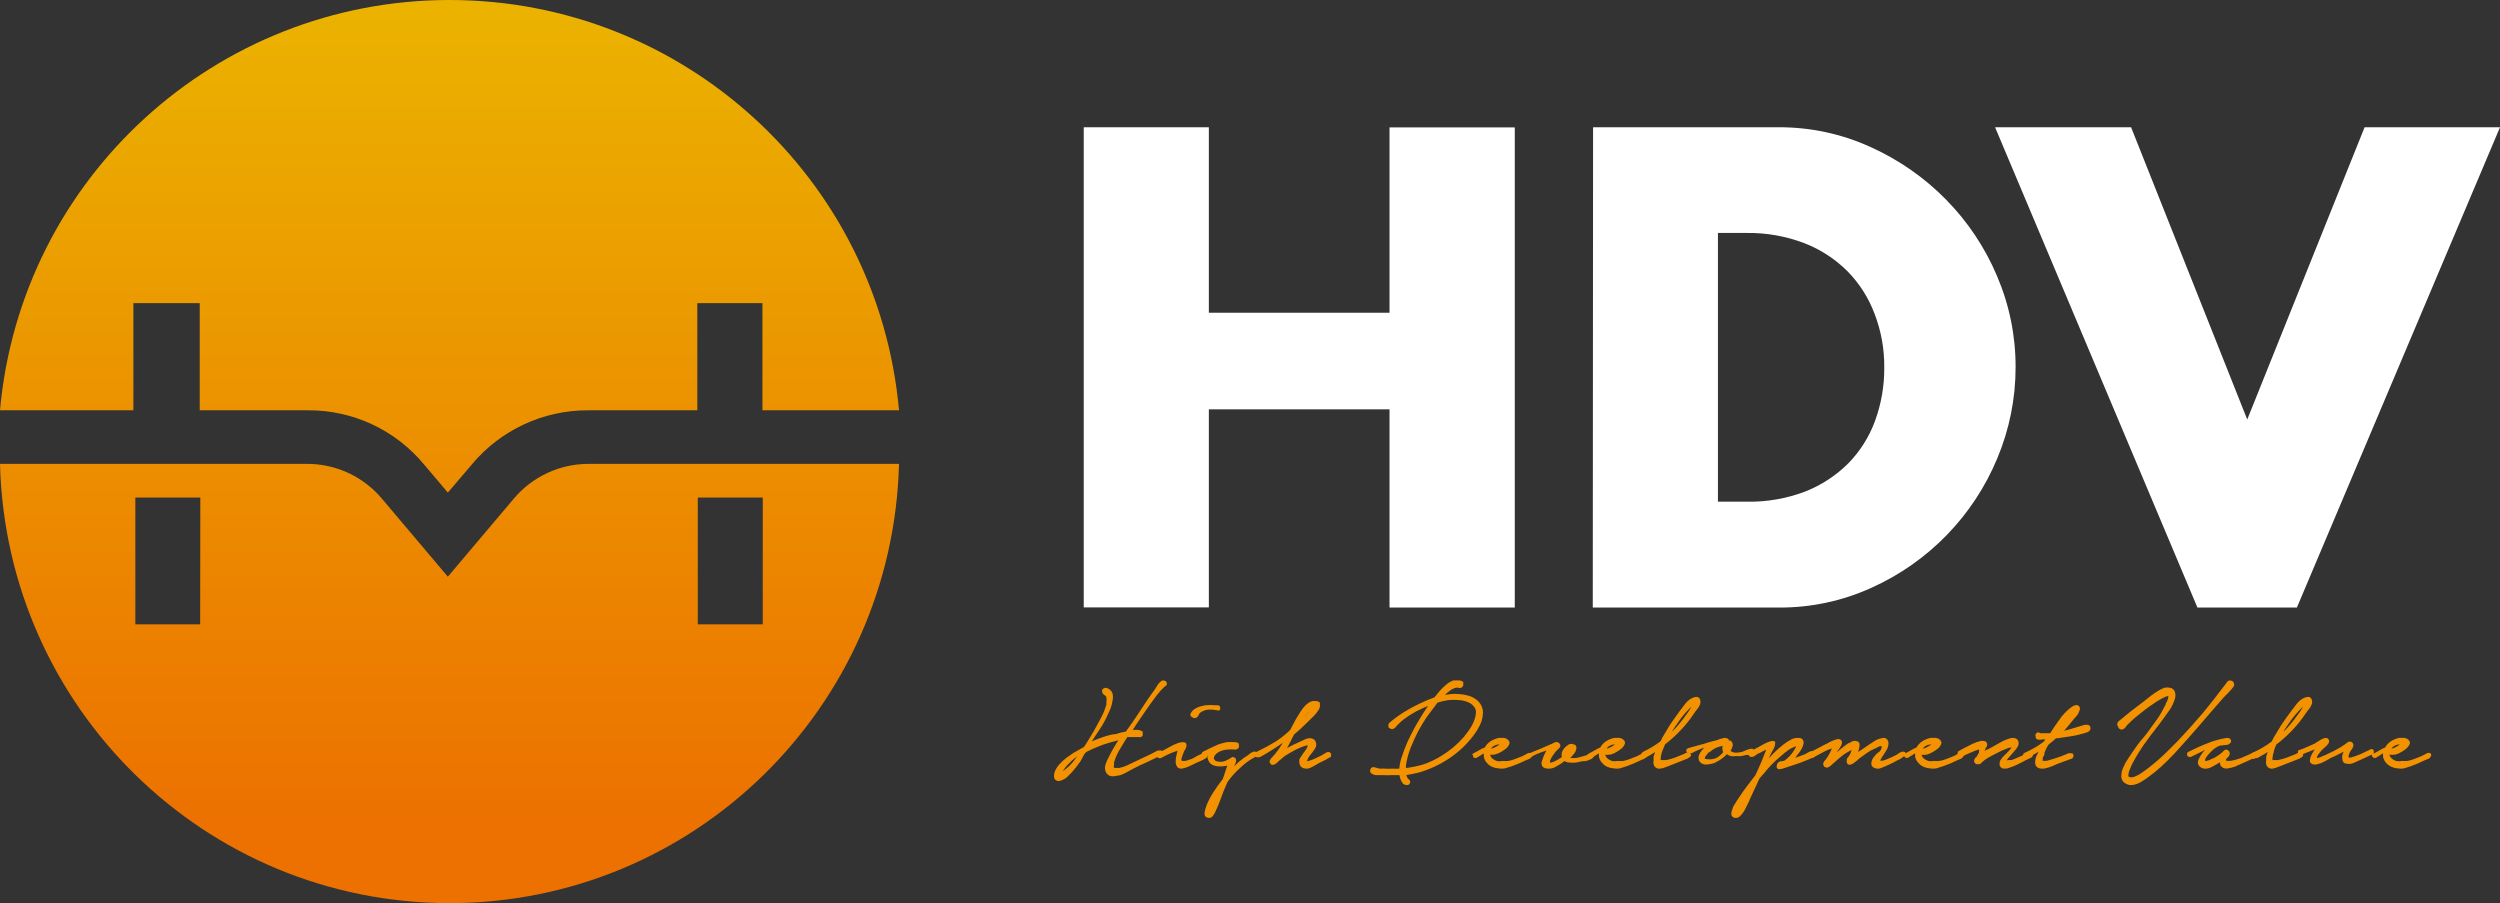 <?xml version="1.0" encoding="UTF-8"?><svg version="1.1" width="609px" height="220px" viewBox="0 0 609.0 220.0" xmlns="http://www.w3.org/2000/svg" xmlns:xlink="http://www.w3.org/1999/xlink"><rect x="0" y="0" width="609.0" height="220.0" fill="#333333" stroke="none"/><defs><clipPath id="i0"><path d="M109.5,0 C166.408,0 213.91,43.358 219,99.946 L185.731,99.946 L185.731,73.843 L169.868,73.843 L169.868,99.946 L143.173,99.946 C132.264,99.939 121.916,104.776 114.935,113.144 L109.096,120 L103.294,113.144 C96.33,104.732 85.951,99.887 75.02,99.946 L48.654,99.946 L48.654,73.843 L32.497,73.843 L32.497,99.946 L0,99.946 C5.09,43.358 52.592,0 109.5,0 Z"></path></clipPath><linearGradient id="i1" x1="109.5px" y1="-17.883px" x2="109.5px" y2="199.628px" gradientUnits="userSpaceOnUse"><stop stop-color="#EBB900" offset="0%"></stop><stop stop-color="#EC7100" offset="100%"></stop></linearGradient><clipPath id="i2"><path d="M74.697,0.001 C81.751,-0.047 88.461,3.049 93.015,8.45 L109.097,27.479 L125.179,8.45 C129.711,3.082 136.373,-0.009 143.387,0.001 L219,0.001 C217.464,59.537 168.892,107 109.5,107 C50.108,107 1.536,59.537 0,0.001 Z M48.797,8.193 L32.971,8.193 L32.971,39.088 L48.76,39.088 L48.797,8.193 Z M185.809,8.193 L169.983,8.193 L169.983,39.088 L185.809,39.088 L185.809,8.193 Z"></path></clipPath><linearGradient id="i3" x1="109.5px" y1="-131.293px" x2="109.5px" y2="86.66px" gradientUnits="userSpaceOnUse"><stop stop-color="#EBB900" offset="0%"></stop><stop stop-color="#EC7100" offset="100%"></stop></linearGradient><clipPath id="i4"><path d="M30.477,0 L30.477,45.177 L74.487,45.177 L74.487,0.037 L105,0.037 L105,117 L74.487,117 L74.487,68.716 L30.477,68.716 L30.477,116.963 L0,116.963 L0,0 L30.477,0 Z"></path></clipPath><clipPath id="i5"><path d="M45.182,0.001 C52.951,-0.045 60.637,1.603 67.699,4.829 C74.567,7.923 80.796,12.264 86.066,17.63 C91.346,23 95.559,29.316 98.481,36.245 C101.487,43.276 103.024,50.841 103,58.482 C103.001,66.077 101.491,73.598 98.555,80.608 C92.753,94.629 81.796,105.918 67.919,112.17 C60.787,115.418 53.024,117.066 45.182,116.998 L0,116.998 L0.073,0.001 L45.182,0.001 Z M37.504,25.749 L30.488,25.749 L30.488,91.214 L37.504,91.214 C42.344,91.301 47.156,90.469 51.683,88.764 C55.619,87.225 59.195,84.897 62.189,81.925 C65.079,78.988 67.308,75.472 68.728,71.611 C70.277,67.407 71.048,62.959 71.005,58.482 C71.048,54.033 70.251,49.617 68.654,45.462 C67.204,41.577 64.952,38.039 62.042,35.075 C59.057,32.091 55.479,29.762 51.536,28.236 C47.06,26.528 42.298,25.684 37.504,25.749 Z"></path></clipPath><clipPath id="i6"><path d="M33.132,0 L61.427,71.187 L90.014,0 L123,0 L73.521,117 L49.295,117 L0,0 L33.132,0 Z"></path></clipPath><clipPath id="i7"><path d="M26.604,0.037 C26.745,0.092 26.871,0.179 26.972,0.291 C27.009,0.446 27.009,0.608 26.972,0.762 C26.898,0.855 26.794,0.919 26.678,0.944 C25.947,1.616 25.271,2.344 24.654,3.119 L22.851,5.584 L20.644,8.774 C20.092,9.59 19.54,10.405 19.004,11.236 L18.473,12.073 C18.717,12.038 18.965,12.038 19.209,12.073 C19.575,12.018 19.947,12.018 20.313,12.073 C20.605,12.09 20.887,12.191 21.122,12.363 L21.122,13.088 C21.009,13.295 20.757,13.388 20.533,13.306 L17.48,13.306 C16.818,14.321 16.192,15.372 15.567,16.423 C14.946,17.445 14.464,18.542 14.132,19.686 L14.132,20.411 C14.032,20.618 14.032,20.857 14.132,21.064 C14.308,21.28 14.593,21.378 14.868,21.317 L15.714,21.317 C16.389,21.182 17.045,20.963 17.664,20.665 L19.577,19.759 L23.256,18.018 L25.096,17.076 L25.463,17.076 C25.575,17.003 25.72,17.003 25.831,17.076 C25.891,17.202 25.891,17.348 25.831,17.475 C25.834,17.627 25.748,17.768 25.611,17.837 L22.299,19.432 C21.159,19.904 20.092,20.447 19.025,20.991 L16.928,22.115 C16.253,22.496 15.497,22.72 14.721,22.767 C14.313,22.891 13.877,22.891 13.47,22.767 C13.078,22.611 12.762,22.312 12.587,21.934 C12.365,21.374 12.365,20.753 12.587,20.194 C12.768,19.641 13.002,19.107 13.286,18.598 C13.671,17.779 14.101,16.98 14.573,16.206 C15.015,15.432 15.493,14.671 16.008,13.922 L14.61,14.284 L13.286,14.647 C12.318,14.903 11.371,15.23 10.453,15.626 C9.496,15.988 8.576,16.423 7.693,16.858 C6.811,17.293 6.516,18.598 5.891,19.468 C5.284,20.323 4.634,21.146 3.941,21.934 L2.8,23.094 C2.368,23.461 1.868,23.744 1.329,23.927 C1.043,24.024 0.732,24.024 0.446,23.927 C0.257,23.824 0.113,23.657 0.041,23.456 C-0.014,23.205 -0.014,22.946 0.041,22.695 C0.039,22.403 0.115,22.115 0.262,21.861 C0.534,21.26 0.907,20.708 1.365,20.23 C1.824,19.725 2.329,19.264 2.874,18.852 L4.566,17.656 L6.295,16.677 L7.252,16.133 C7.693,15.481 8.098,14.828 8.466,14.212 C8.834,13.596 9.239,12.907 9.643,12.254 L11.409,9.028 C11.992,7.946 12.449,6.803 12.771,5.62 C12.788,5.355 12.788,5.088 12.771,4.823 C12.844,4.562 12.844,4.286 12.771,4.025 C12.787,3.787 12.708,3.553 12.55,3.373 L11.998,2.974 C11.872,2.856 11.783,2.705 11.74,2.539 C11.703,2.396 11.703,2.246 11.74,2.104 C11.838,1.988 11.965,1.9 12.108,1.85 C12.26,1.778 12.436,1.778 12.587,1.85 C13.13,2.032 13.563,2.444 13.764,2.974 C13.895,3.522 13.895,4.093 13.764,4.641 C13.682,5.248 13.534,5.843 13.322,6.418 C13.136,6.927 12.915,7.424 12.66,7.904 C12.11,9.169 11.445,10.382 10.674,11.529 L8.282,15.154 C9.202,14.756 10.122,14.357 11.078,14.031 C12.035,13.704 13.654,13.088 14.794,13.088 C15.642,12.79 16.517,12.571 17.406,12.436 L19.062,10.115 L20.644,7.759 L22.41,5.076 C22.998,4.206 23.624,3.3 24.249,2.466 C24.875,1.632 24.764,1.632 25.096,1.161 C25.355,0.719 25.706,0.336 26.126,0.037 C26.281,-0.012 26.449,-0.012 26.604,0.037 Z M6.406,17.33 L4.713,18.453 C4.18,18.852 3.687,19.301 3.242,19.795 L2.764,20.266 C2.581,20.462 2.409,20.668 2.248,20.882 C2.077,21.103 1.917,21.333 1.77,21.571 C1.636,21.777 1.56,22.015 1.549,22.26 C2.014,22.092 2.44,21.833 2.8,21.499 C3.252,21.15 3.671,20.762 4.051,20.339 C4.45,19.917 4.819,19.469 5.155,18.997 L6.075,17.837 L6.406,17.33 Z"></path></clipPath><clipPath id="i8"><path d="M6.505,9.086 C6.757,9.086 6.829,9.384 6.757,9.793 C6.707,10.045 6.61,10.285 6.469,10.499 C6.309,10.696 6.187,10.923 6.11,11.168 C5.943,11.567 5.799,11.977 5.678,12.394 C5.493,12.754 5.493,13.186 5.678,13.546 C6.128,13.65 6.594,13.65 7.044,13.546 L8.41,13.1 L9.129,12.728 C9.472,12.501 9.833,12.302 10.207,12.134 C10.537,11.955 10.887,11.818 11.249,11.725 L11.824,11.725 C11.896,11.725 11.824,12.097 11.824,12.32 C11.573,12.531 11.294,12.706 10.998,12.84 L9.991,13.323 L9.344,13.583 L7.691,14.401 C7.152,14.658 6.585,14.845 6.002,14.958 C5.61,15.074 5.189,14.944 4.924,14.624 C4.727,14.275 4.628,13.876 4.636,13.472 C4.642,12.956 4.715,12.444 4.852,11.948 C4.953,11.444 5.085,10.948 5.247,10.461 L3.594,11.056 C3.091,11.279 2.552,11.465 2.049,11.725 L0.719,12.431 C0.479,12.511 0.217,12.421 0.072,12.208 C-0.072,11.985 0,11.799 0.288,11.651 L3.917,9.718 L4.6,9.421 C4.935,9.271 5.284,9.158 5.643,9.086 C5.928,9.032 6.22,9.032 6.505,9.086 Z M14.232,0.056 L14.735,0.056 C14.911,0.124 15.016,0.31 14.987,0.502 C15.004,0.6 15.004,0.701 14.987,0.799 C14.876,0.865 14.739,0.865 14.627,0.799 C13.907,0.642 13.171,0.579 12.435,0.613 C11.691,0.648 10.97,0.892 10.351,1.319 C10.12,1.45 9.942,1.66 9.847,1.914 C9.756,2.158 9.608,2.375 9.416,2.546 C9.183,2.731 8.858,2.731 8.626,2.546 C8.41,2.474 8.246,2.29 8.194,2.062 C8.327,1.74 8.523,1.449 8.769,1.208 C9.03,0.98 9.32,0.793 9.632,0.65 C9.953,0.488 10.29,0.363 10.638,0.279 L11.644,0.056 C12.505,-0.019 13.371,-0.019 14.232,0.056 Z"></path></clipPath><clipPath id="i9"><path d="M7.934,0.043 C8.158,0.032 8.377,0.112 8.545,0.266 L8.545,0.975 C8.407,1.208 8.162,1.349 7.898,1.348 C7.254,1.273 6.604,1.273 5.96,1.348 C5.328,1.381 4.708,1.533 4.129,1.796 C3.911,1.878 3.706,1.991 3.518,2.131 C3.292,2.275 3.087,2.451 2.908,2.653 C2.732,2.831 2.597,3.048 2.513,3.287 C2.427,3.515 2.427,3.768 2.513,3.996 C2.718,4.444 3.149,4.733 3.626,4.742 C4.086,4.857 4.566,4.857 5.026,4.742 C5.326,4.688 5.617,4.587 5.888,4.444 L6.534,4.108 L7.252,3.66 C7.438,3.639 7.624,3.708 7.755,3.847 C7.919,4.107 7.919,4.444 7.755,4.705 C7.755,5.04 7.468,5.339 7.396,5.562 L6.857,6.83 C7.539,6.122 8.222,5.413 8.94,4.779 C9.683,4.141 10.475,3.567 11.309,3.064 L11.596,2.803 L11.991,2.541 L12.422,2.355 C12.535,2.295 12.668,2.295 12.781,2.355 C12.781,2.355 13.032,2.616 12.996,2.765 C12.914,2.9 12.818,3.025 12.709,3.138 C12.111,3.461 11.501,3.834 10.878,4.257 C10.283,4.673 9.719,5.134 9.191,5.637 C8.546,6.195 7.935,6.793 7.36,7.427 C6.793,8.05 6.266,8.71 5.78,9.404 L4.811,11.679 L3.949,13.991 C3.662,14.774 3.339,15.558 2.98,16.303 L2.729,16.863 C2.61,17.083 2.478,17.294 2.334,17.497 C2.215,17.683 2.055,17.837 1.867,17.944 C1.67,18.019 1.454,18.019 1.257,17.944 C1.015,17.931 0.803,17.77 0.718,17.534 C0.646,17.291 0.646,17.031 0.718,16.788 C0.757,16.494 0.829,16.207 0.933,15.931 C0.994,15.703 1.066,15.479 1.149,15.259 C1.622,14.092 2.212,12.979 2.908,11.94 C3.59,10.858 4.344,9.851 5.098,8.882 L6.355,5.152 C5.896,5.282 5.428,5.369 4.954,5.413 C4.477,5.469 3.996,5.469 3.518,5.413 C3.104,5.368 2.702,5.242 2.334,5.04 C1.971,4.804 1.693,4.45 1.544,4.033 C1.326,3.523 1.326,2.94 1.544,2.43 L0.969,2.84 C0.797,2.917 0.603,2.917 0.431,2.84 C0.33,2.862 0.225,2.837 0.142,2.773 C0.06,2.709 0.008,2.611 0,2.504 C0.017,2.463 0.042,2.425 0.072,2.392 L1.939,1.46 L3.806,0.602 C4.463,0.368 5.134,0.181 5.816,0.043 C6.521,-0.014 7.229,-0.014 7.934,0.043 Z"></path></clipPath><clipPath id="i10"><path d="M14.589,0.038 C14.837,0.026 15.081,0.105 15.278,0.26 L15.278,1.187 C15.17,1.557 14.984,1.899 14.734,2.189 C14.51,2.523 14.255,2.833 13.972,3.116 C13.7,3.419 13.409,3.704 13.101,3.968 L12.338,4.747 L10.742,6.267 C10.211,6.78 9.654,7.263 9.072,7.714 L8.637,8.529 L8.237,9.345 L7.584,10.606 C7.366,11.051 7.112,11.459 6.858,11.904 C7.62,11.459 8.383,11.014 9.181,10.643 L11.576,9.531 C11.872,9.363 12.19,9.238 12.52,9.16 C12.862,9.049 13.23,9.049 13.572,9.16 C13.926,9.233 14.208,9.507 14.298,9.864 C14.421,10.199 14.421,10.568 14.298,10.903 C14.139,11.233 13.945,11.544 13.718,11.83 L12.992,12.757 C12.741,13.045 12.533,13.37 12.375,13.721 C12.2,14.039 12.1,14.395 12.084,14.759 C12.782,14.643 13.464,14.444 14.117,14.166 L16.04,13.239 L16.693,12.831 L17.383,12.46 C17.498,12.406 17.631,12.406 17.746,12.46 L18,12.683 L18,13.016 C18,13.35 18,13.239 17.746,13.313 C17.221,13.646 16.676,13.943 16.113,14.203 C15.538,14.462 14.98,14.76 14.443,15.093 L13.645,15.538 C13.36,15.711 13.055,15.848 12.738,15.946 C12.439,16.018 12.129,16.018 11.83,15.946 C11.516,15.914 11.228,15.754 11.032,15.501 C10.87,15.303 10.78,15.054 10.778,14.796 C10.74,14.55 10.74,14.3 10.778,14.054 C10.888,13.799 11.035,13.561 11.213,13.35 L11.613,12.72 C11.907,12.371 12.174,11.999 12.411,11.607 C12.667,11.233 12.829,10.8 12.883,10.346 L12.23,10.346 L11.504,10.569 L10.778,10.828 L10.197,11.088 C9.647,11.323 9.114,11.595 8.6,11.904 C8.092,12.163 7.62,12.497 7.112,12.794 C6.604,13.09 5.77,13.832 5.443,14.129 L4.753,14.759 L4.318,15.019 C4.144,15.095 3.947,15.095 3.773,15.019 C3.773,15.019 3.483,14.648 3.519,14.499 C3.554,14.324 3.629,14.159 3.737,14.017 C4.46,13.266 5.127,12.46 5.733,11.607 C6.314,10.742 6.858,9.852 7.366,8.937 C6.727,9.468 6.061,9.963 5.37,10.421 L3.302,11.755 L2.068,12.497 L0.834,13.202 L0.435,13.202 C0.311,13.274 0.159,13.274 0.035,13.202 C-0.012,13.07 -0.012,12.925 0.035,12.794 C-0.01,12.579 0.118,12.366 0.326,12.312 C1.879,11.577 3.393,10.76 4.862,9.864 C6.167,9.031 7.383,8.062 8.491,6.972 L9.798,4.488 C10.233,3.783 10.669,3.004 11.177,2.263 C11.645,1.521 12.249,0.879 12.955,0.372 L13.681,0.038 C13.982,-0.013 14.288,-0.013 14.589,0.038 Z M13.863,1.447 C13.291,1.716 12.784,2.108 12.375,2.596 C11.924,3.045 11.523,3.543 11.177,4.08 L10.415,5.415 C10.669,5.118 10.959,4.858 11.25,4.562 L12.048,3.746 L13.028,2.671 C13.37,2.312 13.652,1.899 13.863,1.447 Z"></path></clipPath><clipPath id="i11"><path d="M21.549,0 C21.788,0.023 22.015,0.111 22.207,0.253 L22.207,0.939 C22.143,1.114 22.007,1.254 21.832,1.323 C21.658,1.392 21.461,1.383 21.293,1.3 C21.067,1.228 20.824,1.228 20.598,1.3 C20.343,1.346 20.096,1.432 19.867,1.553 C19.604,1.662 19.358,1.808 19.136,1.986 L18.588,2.42 C18.328,2.618 18.083,2.835 17.856,3.07 L17.162,3.72 C17.519,3.61 17.886,3.537 18.259,3.503 L19.392,3.323 C20.049,3.267 20.709,3.267 21.366,3.323 C22.059,3.358 22.745,3.467 23.414,3.648 C24.083,3.805 24.716,4.087 25.278,4.478 C25.834,4.841 26.288,5.339 26.595,5.923 C26.885,6.48 27.024,7.103 26.997,7.729 C26.972,8.367 26.861,8.998 26.668,9.607 C26.447,10.223 26.165,10.816 25.827,11.377 C25.524,11.918 25.182,12.437 24.803,12.93 C23.162,15.135 21.145,17.041 18.844,18.564 C16.599,20.063 14.132,21.208 11.531,21.959 C10.434,22.212 9.374,22.428 8.277,22.609 C8.335,22.882 8.421,23.148 8.533,23.404 C8.633,23.657 8.796,23.881 9.008,24.054 C9.191,24.054 9.301,24.379 9.264,24.559 C9.251,24.725 9.155,24.874 9.008,24.957 C8.83,25.014 8.638,25.014 8.46,24.957 C8.22,24.929 8.005,24.796 7.875,24.595 C7.655,24.311 7.483,23.994 7.363,23.656 C7.255,23.303 7.182,22.94 7.144,22.573 L5.023,22.573 C4.317,22.609 3.609,22.609 2.903,22.573 L1.111,22.573 C0.813,22.515 0.528,22.405 0.27,22.248 C0.063,22.117 -0.04,21.871 0.014,21.634 C0.031,21.44 0.14,21.266 0.307,21.164 C0.473,21.109 0.653,21.109 0.819,21.164 L2.025,21.489 L3.268,21.489 C3.901,21.527 4.536,21.527 5.169,21.489 C5.815,21.525 6.462,21.525 7.107,21.489 C7.146,20.632 7.294,19.783 7.546,18.961 C7.838,18.131 8.094,17.408 8.314,16.722 C8.805,15.411 9.379,14.133 10.032,12.894 C10.654,11.63 11.348,10.402 12.043,9.282 C12.46,8.61 12.653,8.276 12.835,7.977 L12.958,7.778 C13.042,7.645 13.133,7.505 13.25,7.332 C13.688,6.682 14.091,6.068 14.566,5.417 C13.315,5.885 12.094,6.428 10.91,7.043 C9.826,7.628 8.787,8.292 7.802,9.029 L7.144,9.571 L6.559,10.149 C6.328,10.317 6.13,10.525 5.974,10.763 C5.815,10.991 5.601,11.177 5.352,11.305 C5.205,11.388 5.024,11.388 4.877,11.305 C4.723,11.255 4.585,11.168 4.475,11.052 C4.438,10.897 4.438,10.737 4.475,10.582 C4.48,10.477 4.518,10.376 4.585,10.293 C5.643,9.383 6.767,8.55 7.948,7.801 C9.118,7.079 10.325,6.393 11.604,5.779 L13.579,4.876 L15.59,4.081 L16.979,2.384 C17.427,1.899 17.903,1.441 18.405,1.011 C18.897,0.574 19.467,0.231 20.087,0 L21.549,0 Z M18.734,4.298 C17.817,4.448 16.912,4.665 16.028,4.948 C15.005,6.284 14.091,7.548 13.323,8.56 C12.543,9.727 11.823,10.932 11.166,12.171 C10.507,13.435 9.922,14.772 9.374,16.144 C8.829,17.529 8.449,18.971 8.241,20.442 L8.241,21.381 C9.79,21.205 11.319,20.891 12.811,20.442 C14.322,19.931 15.769,19.252 17.125,18.419 C18.176,17.783 19.179,17.071 20.123,16.289 C21.063,15.499 21.943,14.642 22.756,13.724 C23.121,13.291 23.45,12.821 23.816,12.352 C24.179,11.856 24.509,11.337 24.803,10.799 C25.079,10.277 25.311,9.733 25.498,9.174 C25.686,8.627 25.785,8.054 25.79,7.476 C25.801,6.983 25.647,6.501 25.351,6.104 C25.078,5.716 24.73,5.384 24.328,5.129 C23.892,4.878 23.425,4.684 22.938,4.551 C22.474,4.414 21.996,4.329 21.512,4.298 C20.589,4.208 19.658,4.208 18.734,4.298 Z"></path></clipPath><clipPath id="i12"><path d="M7.317,0 C7.733,0.052 8.114,0.273 8.378,0.616 C8.507,0.813 8.507,1.073 8.378,1.27 C8.292,1.527 8.14,1.754 7.939,1.924 C7.733,2.149 7.499,2.343 7.244,2.502 L6.659,2.887 C6.188,3.174 5.684,3.394 5.159,3.541 C4.763,3.618 4.359,3.642 3.959,3.612 L3.659,3.579 C3.733,4.092 3.964,4.565 4.317,4.926 C4.685,5.24 5.108,5.475 5.561,5.619 C6.044,5.716 6.541,5.716 7.024,5.619 C7.499,5.661 7.976,5.661 8.451,5.619 C9.038,5.511 9.614,5.344 10.171,5.119 L11.854,4.465 L12.622,4.08 C12.876,3.975 13.121,3.846 13.354,3.695 C13.533,3.638 13.723,3.638 13.902,3.695 C13.902,3.695 14.122,3.964 13.902,4.234 C13.784,4.434 13.603,4.584 13.39,4.657 L12.805,4.888 L10.939,5.735 C9.834,6.219 8.697,6.617 7.537,6.928 C7.041,7.024 6.532,7.024 6.037,6.928 C5.546,6.894 5.064,6.777 4.61,6.581 C4.164,6.396 3.764,6.106 3.439,5.735 C3.07,5.359 2.816,4.877 2.707,4.349 C2.69,4.131 2.69,3.913 2.707,3.695 C2.653,3.507 2.653,3.306 2.707,3.118 C2.421,3.233 2.15,3.388 1.902,3.579 L1.207,4.003 L0.695,4.311 C0.523,4.452 0.282,4.452 0.11,4.311 C0.023,4.17 0.023,3.989 0.11,3.849 C0.069,3.83 0.032,3.804 0,3.772 L1.39,3.002 C1.868,2.711 2.37,2.466 2.89,2.271 C3.203,1.65 3.671,1.131 4.244,0.77 C4.835,0.408 5.477,0.148 6.146,0 L7.317,0 Z M5.854,1.116 C5.194,1.198 4.584,1.526 4.134,2.04 C3.941,2.228 3.78,2.449 3.659,2.694 C4.271,2.659 4.869,2.489 5.415,2.194 C5.959,1.929 6.455,1.564 6.878,1.116 C6.54,1.042 6.192,1.042 5.854,1.116 Z"></path></clipPath><clipPath id="i13"><path d="M7.483,0.093 C7.636,0.172 7.755,0.3 7.821,0.455 C7.876,0.569 7.876,0.701 7.821,0.816 C7.742,0.952 7.641,1.074 7.52,1.177 C7.427,1.303 7.313,1.413 7.182,1.503 C6.913,1.754 6.673,2.033 6.467,2.334 L5.828,3.238 C5.726,3.399 5.637,3.568 5.565,3.744 L5.339,4.25 L5.339,5.045 C5.7,5.059 6.059,4.997 6.392,4.864 C6.821,4.688 7.235,4.483 7.633,4.25 L8.385,3.78 L8.724,3.527 C8.633,3.122 8.633,2.703 8.724,2.298 C8.9,1.864 9.169,1.47 9.513,1.141 C9.751,0.933 10.002,0.74 10.265,0.563 C10.574,0.42 10.934,0.42 11.243,0.563 C11.619,0.563 11.807,0.888 11.769,1.177 C11.739,1.492 11.65,1.798 11.506,2.081 C11.289,2.418 11.037,2.733 10.754,3.021 C10.482,3.337 10.18,3.627 9.852,3.888 C10.175,3.943 10.506,3.943 10.829,3.888 C11.178,3.941 11.533,3.941 11.882,3.888 C12.24,3.851 12.593,3.778 12.935,3.671 L13.875,3.418 L14.665,3.165 C14.916,3.087 15.156,2.978 15.379,2.84 C15.532,2.719 15.753,2.719 15.905,2.84 C16.032,2.987 16.032,3.199 15.905,3.346 C15.799,3.51 15.641,3.637 15.454,3.708 L14.777,3.997 L14.063,4.177 L13.461,4.177 L11.92,4.503 C11.396,4.575 10.864,4.575 10.34,4.503 C9.895,4.52 9.461,4.364 9.137,4.069 L8.047,4.864 L6.956,5.515 C6.63,5.71 6.275,5.856 5.903,5.948 C5.518,6.017 5.123,6.017 4.738,5.948 C4.409,5.927 4.107,5.768 3.911,5.515 C3.71,5.141 3.71,4.696 3.911,4.322 C4.222,3.274 4.691,2.276 5.302,1.358 L4.249,1.72 L3.196,2.081 L2.03,2.551 L0.94,3.129 L0.451,3.129 C0.267,3.164 0.082,3.075 0,2.912 C0.117,2.824 0.272,2.797 0.414,2.84 L3.309,1.647 L6.129,0.418 L6.806,0.093 C7.013,-0.031 7.276,-0.031 7.483,0.093 Z"></path></clipPath><clipPath id="i14"><path d="M7.457,0 C7.872,0.044 8.251,0.268 8.507,0.619 C8.625,0.82 8.625,1.076 8.507,1.277 C8.396,1.52 8.249,1.742 8.073,1.935 C7.855,2.16 7.612,2.355 7.349,2.516 L6.769,2.903 C6.317,3.191 5.83,3.412 5.321,3.561 C4.882,3.641 4.435,3.654 3.993,3.601 L3.729,3.561 C3.785,4.082 4.017,4.563 4.38,4.915 C4.745,5.231 5.163,5.467 5.611,5.612 C6.089,5.709 6.581,5.709 7.059,5.612 C7.517,5.656 7.977,5.656 8.435,5.612 C9.027,5.504 9.609,5.335 10.172,5.109 L11.837,4.451 L12.597,4.064 C12.849,3.959 13.091,3.829 13.321,3.677 C13.499,3.622 13.687,3.622 13.864,3.677 C14.045,3.677 14.045,3.948 13.864,4.219 C13.747,4.42 13.568,4.571 13.357,4.645 L12.778,4.877 L10.932,5.728 C9.835,6.203 8.71,6.604 7.566,6.928 C7.075,7.024 6.572,7.024 6.082,6.928 C5.597,6.894 5.12,6.777 4.67,6.58 C4.229,6.393 3.833,6.102 3.512,5.728 C3.135,5.354 2.871,4.869 2.751,4.335 L2.751,3.677 C2.715,3.485 2.715,3.288 2.751,3.096 C2.471,3.221 2.204,3.376 1.955,3.561 L1.267,3.987 L0.797,4.296 C0.623,4.426 0.392,4.426 0.218,4.296 C0.076,4.191 -0.006,4.016 0,3.832 C0.058,3.806 0.119,3.793 0.181,3.793 L1.557,3.019 C2.017,2.727 2.502,2.481 3.005,2.284 C3.336,1.664 3.81,1.145 4.38,0.774 C4.962,0.404 5.599,0.142 6.263,0 L7.457,0 Z M5.973,1.122 C5.644,1.161 5.324,1.266 5.032,1.432 C4.742,1.581 4.483,1.791 4.272,2.051 C4.167,2.201 4.079,2.364 4.009,2.535 L3.95,2.695 L4.055,2.686 C4.56,2.623 5.051,2.461 5.502,2.206 C6.058,1.95 6.562,1.582 6.987,1.122 C6.652,1.048 6.307,1.048 5.973,1.122 Z"></path></clipPath><clipPath id="i15"><path d="M13.933,0.574 C14.022,0.842 14.022,1.133 13.933,1.4 C13.831,1.678 13.7,1.942 13.542,2.189 C13.372,2.455 13.182,2.706 12.973,2.94 C12.834,3.164 12.68,3.377 12.511,3.578 C11.552,5.042 10.47,6.412 9.277,7.67 C8.078,8.943 6.782,10.111 5.403,11.161 L5.012,12.137 C4.833,12.483 4.69,12.848 4.585,13.226 C4.469,13.592 4.385,13.969 4.336,14.352 C4.264,14.698 4.264,15.057 4.336,15.403 L5.936,15.403 C6.659,15.256 7.372,15.055 8.068,14.802 L10.13,13.977 L10.805,13.639 C11.027,13.512 11.294,13.512 11.516,13.639 C11.753,13.864 11.753,14.052 11.516,14.202 C11.338,14.346 11.148,14.471 10.947,14.577 L6.753,16.229 L5.58,16.68 C5.197,16.854 4.788,16.955 4.372,16.98 C4.064,17.037 3.747,16.97 3.483,16.792 C3.274,16.64 3.122,16.414 3.057,16.154 C2.986,15.871 2.986,15.573 3.057,15.29 C3.034,14.991 3.034,14.689 3.057,14.39 C3.229,13.756 3.455,13.141 3.732,12.55 C2.722,13.234 1.678,13.861 0.604,14.427 C0.371,14.472 0.135,14.369 0,14.164 C0.071,13.676 0.107,13.489 0.427,13.338 C1.173,13.001 1.884,12.588 2.595,12.175 C3.306,11.762 3.981,11.274 4.692,10.748 C5.023,10.032 5.403,9.341 5.829,8.683 L7.002,6.731 L8.246,4.929 L9.526,3.165 L10.698,1.626 C11.098,1.101 11.593,0.667 12.156,0.349 C12.468,0.181 12.804,0.067 13.151,0.011 C13.513,-0.057 13.861,0.193 13.933,0.574 Z M12.582,1.438 C12.23,1.638 11.907,1.891 11.623,2.189 L10.876,2.94 C10.343,3.54 9.81,4.141 9.312,4.779 L7.891,6.806 L7.109,8.008 L6.433,9.209 L7.109,8.608 L7.784,8.12 C8.912,6.962 9.946,5.706 10.876,4.366 C11.339,3.791 11.755,3.175 12.12,2.527 C12.168,2.354 12.24,2.189 12.333,2.039 C12.438,1.849 12.521,1.647 12.582,1.438 Z"></path></clipPath><clipPath id="i16"><path d="M9.691,0.114 C9.904,0.218 10,0.45 9.915,0.656 C10.095,0.594 10.294,0.594 10.474,0.656 C10.8,0.933 10.929,1.351 10.809,1.741 C10.694,2.162 10.506,2.562 10.25,2.928 C10.363,3.084 10.517,3.212 10.698,3.301 C11.102,3.521 11.569,3.627 12.04,3.606 C12.492,3.574 12.942,3.506 13.381,3.403 L13.94,3.199 L14.723,2.86 L15.469,2.657 L15.916,2.657 C16.028,2.798 16.028,2.99 15.916,3.131 C15.773,3.271 15.593,3.376 15.394,3.436 L14.723,3.674 L14.276,3.674 L13.083,3.945 L11.816,3.945 C11.433,3.995 11.044,3.995 10.66,3.945 C10.286,3.832 9.943,3.647 9.654,3.403 L8.834,4.182 C8.501,4.459 8.153,4.719 7.79,4.962 C7.406,5.197 7.008,5.412 6.598,5.606 C6.185,5.775 5.744,5.879 5.293,5.912 C4.868,6.029 4.414,6.029 3.988,5.912 C3.572,5.775 3.244,5.476 3.094,5.098 C2.985,4.754 2.985,4.39 3.094,4.047 C3.253,3.673 3.466,3.319 3.727,2.996 C3.974,2.682 4.248,2.387 4.547,2.114 L5.256,1.47 C4.67,1.638 4.097,1.842 3.541,2.08 L1.864,2.792 L1.491,2.996 L1.044,3.233 L0.261,3.233 C0.107,3.16 0.007,3.018 0,2.86 C0.014,2.695 0.13,2.55 0.298,2.487 L4.361,1.368 C4.873,1.185 5.396,1.026 5.927,0.894 L7.492,0.487 C7.84,0.309 8.218,0.183 8.61,0.114 C8.951,-0.038 9.35,-0.038 9.691,0.114 Z M9.095,1.402 C8.439,1.452 7.796,1.601 7.194,1.843 C6.618,2.064 6.089,2.374 5.628,2.758 L5.628,2.589 C5.452,2.767 5.265,2.937 5.069,3.097 C4.822,3.352 4.598,3.624 4.398,3.911 C4.203,4.138 4.075,4.406 4.026,4.691 C4.026,4.928 4.026,5.064 4.51,5.132 C5.125,5.251 5.76,5.251 6.374,5.132 C6.977,5.011 7.531,4.741 7.977,4.352 L8.573,3.843 C8.751,3.671 8.902,3.477 9.02,3.267 C8.903,2.96 8.827,2.641 8.797,2.318 C8.798,1.993 8.901,1.675 9.095,1.402 Z"></path></clipPath><clipPath id="i17"><path d="M16.348,0.032 C16.71,0.032 16.963,0.256 17.035,0.516 C17.144,0.778 17.144,1.073 17.035,1.335 C16.969,1.665 16.846,1.98 16.674,2.266 L16.24,2.973 L14.685,4.983 C15.224,4.869 15.755,4.719 16.276,4.536 L17.831,3.94 L18.337,3.643 L19.06,3.27 C19.273,3.208 19.498,3.208 19.711,3.27 C19.711,3.27 20,3.27 20,3.68 C19.975,3.886 19.854,4.067 19.675,4.164 L18.951,4.573 L18.156,4.908 L17.541,5.132 L16.457,5.578 L14.577,6.211 L12.66,6.844 C12.273,6.983 11.873,7.083 11.467,7.141 C11.314,7.145 11.168,7.076 11.07,6.955 C11.033,6.796 11.033,6.631 11.07,6.472 C11.109,6.278 11.196,6.099 11.323,5.95 C11.497,5.777 11.731,5.683 11.973,5.69 C12.375,5.685 12.766,5.555 13.094,5.318 L13.998,4.499 C14.503,4.003 14.941,3.439 15.3,2.824 L15.625,2.228 C15.762,1.999 15.86,1.747 15.914,1.484 C15.513,1.528 15.122,1.642 14.757,1.819 C14.37,1.988 13.995,2.187 13.637,2.414 L12.588,3.196 L11.684,3.978 C10.895,4.61 10.146,5.293 9.443,6.025 C8.742,6.746 8.079,7.504 7.454,8.295 L6.405,9.486 L3.947,14.772 C3.947,15.07 3.621,15.442 3.405,15.963 C3.18,16.474 2.926,16.971 2.645,17.452 C2.379,17.886 2.064,18.286 1.705,18.643 C1.418,18.93 1.013,19.055 0.621,18.978 C0.38,18.931 0.17,18.783 0.042,18.568 C-0.014,18.311 -0.014,18.044 0.042,17.787 C0.124,17.48 0.233,17.181 0.367,16.893 C0.367,16.558 0.693,16.261 0.837,15.963 L1.344,15.144 L1.669,14.66 C2.284,13.692 2.971,12.725 3.694,11.757 L5.827,8.965 C6.369,7.849 6.875,6.695 7.345,5.578 C7.816,4.462 8.249,3.345 8.683,2.228 C8.205,2.355 7.743,2.543 7.309,2.787 C6.906,3.035 6.483,3.247 6.044,3.419 C5.801,3.559 5.572,3.721 5.357,3.903 C5.142,4.077 4.869,4.157 4.598,4.127 C4.496,4.137 4.394,4.103 4.318,4.032 C4.242,3.961 4.199,3.86 4.2,3.754 C4.134,3.578 4.194,3.378 4.345,3.27 C4.988,2.998 5.616,2.687 6.225,2.34 L8.069,1.335 L8.719,1.037 L9.515,0.777 L10.129,0.777 C10.274,0.777 10.129,1.149 10.129,1.558 C10.036,1.885 9.903,2.198 9.732,2.489 C9.532,2.8 9.351,3.123 9.189,3.457 L8.249,5.429 L7.996,5.876 L7.779,6.323 C8.502,5.467 9.298,4.61 10.057,3.829 C10.85,3.013 11.695,2.255 12.588,1.558 C13.152,1.132 13.744,0.746 14.36,0.404 C14.967,0.064 15.664,-0.067 16.348,0.032 Z"></path></clipPath><clipPath id="i18"><path d="M18.311,0.093 C18.522,0.236 18.676,0.457 18.744,0.715 C18.8,0.985 18.8,1.264 18.744,1.533 C18.703,1.836 18.605,2.128 18.456,2.389 C18.131,2.934 17.807,3.479 17.482,3.946 C17.157,4.413 16.869,4.958 16.617,5.464 C17.066,5.593 17.538,5.593 17.987,5.464 C18.42,5.334 18.842,5.165 19.249,4.958 C19.584,4.846 19.91,4.703 20.223,4.53 L21.124,4.102 L21.485,3.829 L21.917,3.557 L22.386,3.362 L22.783,3.362 C23.035,3.362 23.107,3.674 22.783,3.829 C22.642,4.066 22.442,4.255 22.206,4.374 C21.962,4.567 21.695,4.724 21.413,4.841 L20.836,5.114 C20.514,5.326 20.176,5.508 19.826,5.659 L18.78,6.165 L17.23,6.826 C16.735,7.058 16.174,7.058 15.679,6.826 C15.442,6.745 15.246,6.562 15.138,6.32 C15.085,6.103 15.085,5.875 15.138,5.659 C15.174,5.408 15.26,5.169 15.391,4.958 C15.505,4.74 15.651,4.543 15.823,4.374 L16.328,3.79 L17.121,3.168 C17.299,2.946 17.445,2.696 17.554,2.428 C17.645,2.164 17.645,1.874 17.554,1.611 C17.267,1.474 16.94,1.474 16.653,1.611 L15.823,2.039 C15.077,2.328 14.363,2.706 13.696,3.168 L11.712,4.608 L11.208,5.075 L10.45,5.659 C10.205,5.829 9.937,5.96 9.657,6.048 C9.409,6.096 9.17,5.924 9.116,5.659 L9.116,5.191 C9.116,4.997 9.116,4.841 9.405,4.608 L9.765,4.063 C9.884,3.917 9.97,3.744 10.018,3.557 C10.11,3.385 10.182,3.202 10.234,3.012 L10.45,2.311 C9.896,2.488 9.363,2.737 8.864,3.051 C8.369,3.329 7.898,3.655 7.457,4.024 C6.989,4.374 6.556,4.763 6.087,5.191 L4.753,6.359 C4.61,6.485 4.453,6.59 4.284,6.671 C4.128,6.768 3.935,6.768 3.779,6.671 C3.563,6.671 3.455,6.437 3.419,6.281 C3.368,6.144 3.368,5.991 3.419,5.853 C3.503,5.701 3.599,5.558 3.707,5.425 L3.996,5.114 C4.693,4.159 5.252,3.096 5.654,1.961 C5.127,2.088 4.608,2.257 4.104,2.467 L2.697,3.168 L1.688,3.712 C1.324,3.89 0.975,4.098 0.642,4.335 C0.529,4.398 0.395,4.398 0.281,4.335 C0.179,4.303 0.09,4.235 0.029,4.141 C-0.01,4.028 -0.01,3.903 0.029,3.79 C0.019,3.697 0.044,3.604 0.098,3.531 C0.152,3.457 0.231,3.411 0.317,3.401 C0.867,3.059 1.433,2.747 2.012,2.467 L3.707,1.572 L4.428,1.221 C4.738,1.022 5.064,0.853 5.402,0.715 L6.376,0.365 C6.632,0.264 6.913,0.264 7.169,0.365 C7.362,0.463 7.477,0.681 7.457,0.91 C7.452,1.15 7.376,1.382 7.241,1.572 C7.118,1.82 6.973,2.054 6.808,2.272 L6.412,2.778 L6.087,3.44 L5.726,4.18 L7.205,2.934 L8.359,2 L9.332,1.299 C9.657,1.299 9.982,0.949 10.306,0.832 C10.64,0.679 11.018,0.679 11.352,0.832 C11.712,0.832 11.821,1.299 11.712,1.844 C11.662,2.203 11.578,2.555 11.46,2.895 C11.338,3.231 11.194,3.556 11.027,3.868 L12.65,2.817 L14.309,1.688 L15.787,0.715 C16.282,0.389 16.835,0.177 17.41,0.093 C17.699,-0.031 18.022,-0.031 18.311,0.093 Z"></path></clipPath><clipPath id="i19"><path d="M7.53,0 C7.951,0.035 8.338,0.26 8.59,0.619 C8.709,0.82 8.709,1.076 8.59,1.277 C8.491,1.528 8.341,1.752 8.152,1.935 C7.932,2.16 7.686,2.355 7.421,2.516 L6.836,2.903 C6.379,3.191 5.887,3.412 5.374,3.561 C4.93,3.642 4.478,3.656 4.032,3.601 L3.765,3.561 C3.823,4.082 4.056,4.563 4.423,4.915 C4.791,5.231 5.213,5.467 5.666,5.612 C6.149,5.709 6.645,5.709 7.128,5.612 C7.59,5.656 8.055,5.656 8.517,5.612 C9.117,5.509 9.705,5.34 10.272,5.109 L11.953,4.451 L12.721,4.064 C12.975,3.959 13.22,3.829 13.452,3.677 C13.631,3.62 13.821,3.62 14,3.677 L14,4.219 C13.882,4.42 13.701,4.571 13.488,4.645 L12.903,4.877 L11.039,5.728 C9.931,6.203 8.796,6.604 7.64,6.928 C7.144,7.024 6.637,7.024 6.141,6.928 C5.651,6.894 5.17,6.777 4.716,6.58 C4.27,6.393 3.87,6.102 3.546,5.728 C3.166,5.354 2.899,4.869 2.778,4.335 L2.778,3.677 C2.742,3.485 2.742,3.288 2.778,3.096 C2.496,3.221 2.226,3.376 1.974,3.561 L1.28,3.987 L0.804,4.296 C0.629,4.426 0.395,4.426 0.22,4.296 C0.077,4.191 -0.006,4.016 0,3.832 C0.058,3.806 0.12,3.793 0.183,3.793 L1.572,3.019 C2.037,2.727 2.527,2.481 3.034,2.284 C3.369,1.664 3.847,1.145 4.423,0.774 C5.011,0.404 5.654,0.142 6.324,0 L7.53,0 Z M6.032,1.122 C5.699,1.161 5.376,1.266 5.081,1.432 C4.788,1.581 4.527,1.791 4.314,2.051 C4.208,2.201 4.119,2.364 4.049,2.535 L3.989,2.695 L4.095,2.686 C4.605,2.623 5.101,2.461 5.556,2.206 C6.117,1.95 6.626,1.582 7.055,1.122 C6.717,1.048 6.369,1.048 6.032,1.122 Z"></path></clipPath><clipPath id="i20"><path d="M13.733,0.054 C13.953,0.111 14.154,0.226 14.316,0.389 C14.435,0.591 14.498,0.822 14.498,1.058 C14.49,1.367 14.389,1.665 14.207,1.912 C13.993,2.245 13.749,2.556 13.478,2.841 L12.676,3.77 L12.42,4.068 L12.056,4.477 C11.911,4.641 11.777,4.815 11.655,4.997 C11.619,5.131 11.619,5.272 11.655,5.406 C11.855,5.483 12.075,5.483 12.275,5.406 L13.077,5.406 L13.806,5.108 L14.352,4.885 L15.883,4.216 L16.284,3.993 L16.758,3.696 L17.268,3.436 L17.669,3.436 C17.76,3.424 17.85,3.455 17.915,3.52 C17.979,3.586 18.01,3.679 17.997,3.77 C17.998,3.994 17.888,4.204 17.706,4.328 L16.977,4.662 L16.211,5.034 C15.895,5.229 15.566,5.403 15.227,5.554 L14.207,6.074 L13.259,6.483 L11.947,6.929 C11.576,7.024 11.188,7.024 10.817,6.929 C10.478,6.757 10.287,6.382 10.343,6 C10.347,5.753 10.409,5.511 10.525,5.294 L10.962,4.7 C11.114,4.508 11.285,4.334 11.473,4.179 L11.983,3.659 C12.252,3.425 12.496,3.164 12.712,2.879 C13.026,2.553 13.262,2.159 13.405,1.727 C12.701,1.807 12.013,1.995 11.363,2.284 C10.725,2.525 10.104,2.811 9.504,3.139 C8.775,3.51 8.01,3.882 7.245,4.328 C6.511,4.754 5.836,5.279 5.24,5.889 C5.121,5.928 4.994,5.928 4.875,5.889 C4.744,5.927 4.605,5.927 4.474,5.889 C4.351,5.82 4.25,5.717 4.183,5.591 C4.127,5.435 4.127,5.264 4.183,5.108 C4.291,4.851 4.484,4.64 4.73,4.514 C4.73,4.291 4.985,4.068 5.094,3.808 L5.349,3.325 C5.37,3.139 5.37,2.952 5.349,2.767 C5.384,2.583 5.384,2.394 5.349,2.21 L4.547,2.47 L3.928,2.693 L2.871,3.139 L1.85,3.585 L1.303,3.882 L0.756,4.179 C0.615,4.233 0.46,4.233 0.319,4.179 C0.223,4.199 0.124,4.199 0.027,4.179 C-0.009,4.084 -0.009,3.978 0.027,3.882 C0.027,3.882 0.21,3.287 0.21,3.213 L1.631,2.433 L3.672,1.392 C4.305,1.103 4.964,0.878 5.641,0.723 C6.224,0.723 6.588,0.723 6.734,1.021 C6.864,1.25 6.864,1.534 6.734,1.764 C6.579,1.966 6.456,2.192 6.37,2.433 L5.932,3.473 L6.88,2.953 L7.864,2.507 L10.306,1.132 C11.109,0.664 11.966,0.302 12.858,0.054 C13.145,-0.018 13.445,-0.018 13.733,0.054 Z"></path></clipPath><clipPath id="i21"><path d="M12.763,0 C12.993,-0.006 13.211,0.103 13.343,0.292 C13.453,0.497 13.453,0.743 13.343,0.948 C13.207,1.484 12.932,1.974 12.546,2.369 C12.111,2.843 11.785,3.244 11.495,3.608 C11.205,3.973 10.733,4.592 10.298,5.066 L9.066,6.451 L11.241,5.904 L14.866,4.811 L15.41,4.811 C15.617,4.773 15.824,4.877 15.917,5.066 C16.028,5.258 16.028,5.494 15.917,5.686 C15.844,5.868 15.7,6.012 15.519,6.087 C14.338,6.5 13.125,6.817 11.893,7.034 L8.268,7.581 L7.761,7.581 L6.818,8.419 L5.839,9.221 C5.669,9.468 5.512,9.723 5.368,9.986 L5.005,10.788 L4.788,11.335 C4.788,11.626 4.788,11.954 4.498,12.246 C4.208,12.537 4.498,12.829 4.317,13.12 C4.135,13.412 4.317,13.485 4.317,13.485 C4.861,13.647 5.44,13.647 5.984,13.485 L7.579,13.011 L9.283,12.428 L10.951,11.736 L11.531,11.736 C11.785,11.736 11.857,11.736 11.857,12.173 C11.826,12.42 11.632,12.615 11.386,12.647 L10.697,12.902 L8.087,13.849 L6.854,14.396 C6.338,14.61 5.804,14.781 5.259,14.906 C4.784,15.031 4.284,15.031 3.809,14.906 C3.362,14.783 3.041,14.388 3.011,13.922 C2.981,13.333 3.093,12.745 3.338,12.209 C3.592,11.663 3.882,11.043 4.244,10.423 C3.078,11.176 1.867,11.858 0.619,12.464 C0.504,12.517 0.371,12.517 0.256,12.464 C0.167,12.411 0.092,12.336 0.039,12.246 C-0.013,12.143 -0.013,12.021 0.039,11.918 C0.078,11.789 0.17,11.683 0.293,11.626 C1.163,11.225 1.96,10.824 2.794,10.351 C3.628,9.877 4.353,9.33 5.114,8.783 L5.658,7.872 L4.425,7.872 C4.072,7.989 3.691,7.989 3.338,7.872 C3.155,7.775 3.076,7.554 3.157,7.362 C3.016,7.161 3.065,6.883 3.265,6.743 C3.465,6.602 3.741,6.651 3.882,6.852 C4.328,6.888 4.777,6.888 5.223,6.852 L6.564,6.852 C7.253,5.795 7.978,4.665 8.812,3.535 C9.555,2.422 10.473,1.437 11.531,0.62 L12.111,0.219 C12.316,0.114 12.536,0.04 12.763,0 Z M11.277,2.041 C11.06,2.296 10.806,2.551 10.625,2.807 L10.081,3.39 L8.776,4.884 C8.348,5.4 7.961,5.949 7.616,6.524 C8.713,5.56 9.709,4.485 10.588,3.317 L10.588,3.207 L10.951,2.661 L11.277,2.041 Z"></path></clipPath><clipPath id="i22"><path d="M27.485,0.06 C27.701,0.096 27.875,0.253 27.93,0.462 C28.023,0.659 28.023,0.887 27.93,1.084 C27.516,1.621 27.071,2.134 26.596,2.619 C26.077,3.095 25.632,3.607 25.188,4.082 C24.187,5.216 23.224,6.386 22.224,7.483 L19.297,10.884 C18.333,11.981 17.407,13.078 16.406,14.175 L13.442,17.467 C12.405,18.527 11.367,19.588 10.293,20.575 C9.209,21.55 8.071,22.466 6.884,23.318 L5.772,24.049 C5.381,24.317 4.958,24.538 4.513,24.707 C4.087,24.874 3.636,24.973 3.179,25 C2.72,25.004 2.269,24.877 1.882,24.634 C1.321,24.324 0.979,23.733 0.993,23.098 C1.001,22.405 1.153,21.721 1.437,21.087 C1.733,20.367 2.106,19.681 2.549,19.039 L3.549,17.54 C4.439,16.223 5.328,14.943 6.291,13.883 C7.255,12.822 8.144,11.396 9.033,10.226 C9.916,9.082 10.685,7.858 11.33,6.569 L11.775,5.728 C11.775,5.472 12.034,5.143 12.183,4.814 C12.331,4.484 12.368,4.192 12.442,3.936 C12.481,3.743 12.481,3.544 12.442,3.351 L11.849,3.351 C11.512,3.444 11.188,3.579 10.886,3.753 C10.536,3.906 10.201,4.09 9.885,4.302 L9.255,4.667 L7.329,5.984 C6.699,6.423 6.106,6.898 5.513,7.373 L3.698,8.836 L1.993,10.445 L1.734,10.811 C1.643,10.949 1.53,11.073 1.4,11.177 C1.302,11.293 1.174,11.382 1.03,11.433 C0.9,11.488 0.752,11.488 0.622,11.433 C0.399,11.351 0.242,11.154 0.215,10.921 C0.065,10.778 -0.013,10.578 0.002,10.373 C0.016,10.169 0.121,9.981 0.289,9.86 L3.253,7.447 L6.328,5.106 L8.218,3.607 C8.856,3.126 9.524,2.687 10.219,2.29 C10.575,2.091 10.947,1.92 11.33,1.778 C11.733,1.689 12.151,1.689 12.553,1.778 C13.058,1.84 13.471,2.204 13.59,2.693 C13.72,3.147 13.72,3.628 13.59,4.082 C13.322,5.017 12.91,5.905 12.368,6.715 L10.663,9.092 C9.996,10.006 9.329,10.921 8.625,11.798 C7.921,12.676 7.255,13.554 6.625,14.468 L5.921,15.419 L4.809,17.137 C4.402,17.796 3.994,18.454 3.586,19.222 C3.204,19.875 2.881,20.56 2.623,21.27 C2.387,21.777 2.249,22.322 2.215,22.879 C2.194,23.056 2.251,23.234 2.372,23.367 C2.492,23.499 2.665,23.575 2.845,23.574 C3.326,23.636 3.815,23.56 4.253,23.354 C4.819,23.128 5.354,22.833 5.847,22.477 L7.366,21.38 L8.477,20.502 C9.589,19.6 10.663,18.649 11.701,17.649 L14.739,14.614 C16.814,12.42 18.815,10.189 20.742,7.922 C22.668,5.618 24.447,3.278 26.299,0.864 C26.431,0.646 26.58,0.438 26.744,0.242 C26.913,0.012 27.226,-0.066 27.485,0.06 Z"></path></clipPath><clipPath id="i23"><path d="M9.983,0.082 C10.271,0.333 10.343,0.583 10.163,0.798 C9.991,1.008 9.748,1.148 9.479,1.192 L7.824,1.371 C7.525,1.462 7.236,1.582 6.96,1.729 L6.169,2.23 L5.521,2.839 L4.621,3.806 C4.356,4.126 4.127,4.474 3.938,4.844 L3.938,5.56 C4.167,5.66 4.428,5.66 4.657,5.56 C5.009,5.492 5.349,5.371 5.665,5.202 L6.636,4.773 L7.212,4.415 C7.846,4.025 8.427,3.556 8.939,3.018 C9.028,2.912 9.16,2.85 9.299,2.85 C9.438,2.85 9.57,2.912 9.659,3.018 C9.905,3.184 9.996,3.5 9.875,3.77 C9.819,3.928 9.734,4.074 9.623,4.2 L9.263,4.558 C9.151,4.683 9.066,4.829 9.011,4.987 L9.011,5.381 C9.064,5.476 9.157,5.541 9.263,5.56 C9.693,5.624 10.129,5.624 10.559,5.56 C11.097,5.476 11.627,5.344 12.142,5.166 C12.699,5.011 13.241,4.807 13.761,4.558 L15.165,3.949 L15.561,3.734 L16.1,3.448 C16.279,3.414 16.462,3.414 16.64,3.448 C16.794,3.435 16.939,3.522 17,3.663 L17,4.092 C16.877,4.216 16.73,4.313 16.568,4.379 L15.956,4.629 L15.525,4.629 L14.301,5.202 L13.006,5.775 L12.034,6.205 C11.703,6.384 11.353,6.528 10.991,6.635 C10.627,6.752 10.254,6.836 9.875,6.885 C9.536,6.997 9.17,6.997 8.832,6.885 C8.4,6.706 8.148,6.491 8.076,6.169 C7.987,5.853 7.987,5.518 8.076,5.202 L7.104,5.811 L5.809,6.527 C5.375,6.798 4.881,6.958 4.369,6.993 C3.964,7.029 3.558,6.928 3.218,6.706 C2.869,6.49 2.652,6.113 2.642,5.704 C2.668,5.371 2.779,5.05 2.966,4.773 C3.166,4.356 3.407,3.96 3.686,3.591 C3.993,3.197 4.33,2.826 4.693,2.481 C5.009,2.179 5.36,1.915 5.737,1.693 L4.909,2.051 C4.467,2.231 4.034,2.434 3.614,2.66 L2.138,3.412 L0.663,4.128 C0.55,4.186 0.416,4.186 0.303,4.128 C0.189,4.103 0.088,4.04 0.015,3.949 C-0.005,3.855 -0.005,3.757 0.015,3.663 C0.025,3.57 0.063,3.483 0.123,3.412 L1.239,2.875 L2.678,2.195 L4.19,1.55 L5.377,1.085 L6.277,0.762 L7.68,0.369 C8.13,0.246 8.586,0.15 9.047,0.082 C9.35,-0.027 9.681,-0.027 9.983,0.082 Z"></path></clipPath><clipPath id="i24"><path d="M13.932,0.577 C14.023,0.845 14.023,1.138 13.932,1.407 C13.829,1.685 13.696,1.951 13.537,2.198 C13.365,2.466 13.172,2.718 12.961,2.953 C12.82,3.178 12.664,3.392 12.494,3.594 C11.524,5.065 10.428,6.44 9.221,7.704 C8.008,8.983 6.697,10.156 5.302,11.211 L4.906,12.191 C4.779,12.52 4.683,12.861 4.618,13.209 C4.5,13.577 4.416,13.956 4.367,14.34 C4.293,14.688 4.293,15.048 4.367,15.396 L5.985,15.396 C6.717,15.248 7.438,15.046 8.142,14.793 L10.228,13.963 L10.911,13.624 C11.136,13.496 11.406,13.496 11.631,13.624 C11.87,13.85 11.87,14.039 11.631,14.189 C11.451,14.334 11.258,14.46 11.055,14.566 L6.812,16.226 L5.625,16.678 C5.305,16.83 4.966,16.931 4.618,16.98 C4.307,17.038 3.986,16.97 3.719,16.791 C3.507,16.638 3.354,16.411 3.288,16.15 C3.216,15.866 3.216,15.567 3.288,15.283 C3.265,14.982 3.265,14.679 3.288,14.378 C3.462,13.742 3.691,13.123 3.971,12.53 C2.949,13.217 1.892,13.847 0.806,14.416 C0.571,14.461 0.332,14.358 0.195,14.152 C-0.093,13.737 -0.057,13.548 0.267,13.398 C1.022,13.058 1.741,12.643 2.461,12.229 C3.18,11.814 3.863,11.324 4.582,10.796 C4.917,10.076 5.302,9.383 5.733,8.722 L6.92,6.761 L8.178,4.951 L9.473,3.179 L10.66,1.633 C11.064,1.106 11.565,0.67 12.134,0.351 C12.45,0.182 12.79,0.067 13.141,0.011 C13.508,-0.058 13.86,0.194 13.932,0.577 Z M12.566,1.444 C12.209,1.645 11.882,1.899 11.595,2.198 L10.839,2.953 C10.3,3.556 9.761,4.159 9.257,4.8 L7.819,6.836 L7.028,8.043 L6.344,9.25 L7.028,8.646 L7.711,8.156 C8.852,6.993 9.899,5.732 10.839,4.385 C11.308,3.808 11.729,3.19 12.098,2.538 C12.147,2.364 12.219,2.199 12.314,2.048 C12.419,1.857 12.504,1.655 12.566,1.444 Z"></path></clipPath><clipPath id="i25"><path d="M7.058,0.272 C7.148,0.455 7.148,0.671 7.058,0.854 C6.95,1.053 6.818,1.237 6.664,1.401 L6.125,1.911 L5.659,2.311 C5.276,2.691 4.928,3.105 4.619,3.549 C4.293,3.934 4.115,4.426 4.116,4.933 C4.589,4.924 5.054,4.812 5.48,4.605 L6.771,4.059 C8,3.509 9.198,2.889 10.359,2.202 C11.004,1.801 11.543,1.401 12.081,1 C12.287,0.859 12.556,0.859 12.762,1 C12.987,1.149 13.089,1.43 13.013,1.692 C12.97,1.92 12.872,2.132 12.726,2.311 C12.559,2.512 12.414,2.732 12.296,2.967 C12.135,3.226 12.014,3.508 11.937,3.804 C11.83,4.098 11.83,4.421 11.937,4.715 C12.247,4.846 12.596,4.846 12.906,4.715 L13.874,4.423 C14.873,4.071 15.844,3.645 16.78,3.149 L17.426,2.857 C17.494,2.766 17.6,2.712 17.713,2.712 C17.826,2.712 17.932,2.766 18,2.857 L18,3.367 L17.534,3.659 L15.094,4.788 L13.408,5.552 C12.842,5.838 12.195,5.916 11.578,5.771 C11.148,5.771 10.897,5.407 10.861,5.006 C10.77,4.648 10.77,4.272 10.861,3.914 L11.399,2.566 L9.569,3.513 C8.965,3.841 8.342,4.133 7.704,4.387 L6.771,4.933 C6.4,5.149 6.016,5.344 5.623,5.516 C5.244,5.693 4.847,5.827 4.439,5.917 C4.101,6.028 3.737,6.028 3.399,5.917 C3.138,5.841 2.952,5.608 2.933,5.334 C2.943,4.995 3.016,4.662 3.148,4.351 C3.316,3.944 3.52,3.554 3.758,3.185 L4.619,1.947 L3.722,2.348 L1.569,3.185 C1.245,3.345 0.909,3.479 0.565,3.586 L0.206,3.586 C0.123,3.52 0.061,3.432 0.027,3.331 C-0.009,3.225 -0.009,3.109 0.027,3.003 C0.082,2.969 0.143,2.945 0.206,2.93 C0.847,2.742 1.471,2.498 2.072,2.202 L3.901,1.401 L4.583,0.964 L5.516,0.381 C5.797,0.219 6.099,0.097 6.412,0.017 C6.659,-0.043 6.916,0.059 7.058,0.272 Z"></path></clipPath><clipPath id="i26"><path d="M7.66,0 C8.075,0.044 8.456,0.268 8.712,0.619 C8.831,0.82 8.831,1.076 8.712,1.277 C8.599,1.529 8.439,1.753 8.24,1.935 C8.044,2.17 7.81,2.366 7.551,2.516 L6.97,2.903 C6.516,3.191 6.028,3.412 5.518,3.561 C4.989,3.657 4.449,3.657 3.921,3.561 L3.739,3.561 C3.809,4.086 4.054,4.567 4.429,4.915 C4.79,5.238 5.21,5.475 5.663,5.612 C6.142,5.716 6.636,5.716 7.115,5.612 C7.574,5.654 8.036,5.654 8.495,5.612 C9.088,5.499 9.671,5.33 10.237,5.109 L11.907,4.451 L12.669,4.064 L13.395,3.677 C13.561,3.623 13.738,3.623 13.903,3.677 C13.903,3.677 14.121,3.948 13.903,4.219 C13.786,4.42 13.606,4.571 13.395,4.644 L12.778,4.876 L10.927,5.728 C9.84,6.208 8.725,6.609 7.587,6.928 C7.083,7.024 6.567,7.024 6.062,6.928 C5.587,6.899 5.12,6.781 4.683,6.579 C4.234,6.384 3.827,6.094 3.485,5.728 C3.132,5.34 2.881,4.859 2.759,4.335 L2.759,3.677 C2.723,3.485 2.723,3.288 2.759,3.096 C2.475,3.212 2.206,3.368 1.961,3.561 L1.271,3.986 L0.799,4.296 C0.624,4.426 0.393,4.426 0.218,4.296 C0.076,4.191 -0.006,4.016 0,3.832 C0.108,3.757 0.244,3.743 0.363,3.793 L1.743,3.019 C2.201,2.72 2.688,2.473 3.195,2.283 C3.527,1.664 4.002,1.145 4.574,0.774 C5.158,0.404 5.796,0.142 6.462,0 L7.66,0 Z M6.135,1.122 C5.817,1.166 5.51,1.271 5.228,1.432 C4.936,1.581 4.677,1.791 4.465,2.051 C4.354,2.197 4.263,2.359 4.197,2.532 L4.143,2.695 L4.248,2.686 C4.755,2.623 5.247,2.461 5.699,2.206 C6.245,1.949 6.738,1.581 7.151,1.122 C6.816,1.046 6.47,1.046 6.135,1.122 Z"></path></clipPath></defs><g clip-path="url(#i0)"><polygon points="0,0 219,0 219,120 0,120 0,0" stroke="none" fill="url(#i1)"></polygon></g><g transform="translate(0.0 113)"><g clip-path="url(#i2)"><polygon points="0,3.55271368e-15 219,3.55271368e-15 219,107 0,107 0,3.55271368e-15" stroke="none" fill="url(#i3)"></polygon></g></g><g transform="translate(264.0 31.0)"><g clip-path="url(#i4)"><polygon points="0,0 105,0 105,117 0,117 0,0" stroke="none" fill="#FFFFFF"></polygon></g></g><g transform="translate(388.0 31)"><g clip-path="url(#i5)"><polygon points="0,-1.41699803e-14 103,-1.41699803e-14 103,117 0,117 0,-1.41699803e-14" stroke="none" fill="#FFFFFF"></polygon></g></g><g transform="translate(486.0 31.0)"><g clip-path="url(#i6)"><polygon points="0,0 123,0 123,117 0,117 0,0" stroke="none" fill="#FFFFFF"></polygon></g></g><g transform="translate(257.0 166.0)"><g clip-path="url(#i7)"><polygon points="0,0 27,0 27,24 0,24 0,0" stroke="none" fill="#F39200"></polygon></g><path d="M26.678,0.944 C25.947,1.616 25.271,2.344 24.654,3.119 L22.851,5.584 L20.644,8.774 C19.908,9.862 19.172,10.949 18.473,12.073 L18.473,12.073 C18.717,12.038 18.965,12.038 19.209,12.073 C19.575,12.018 19.947,12.018 20.313,12.073 C20.605,12.09 20.887,12.191 21.122,12.363 C21.122,12.363 21.122,12.762 21.122,13.088 C21.009,13.295 20.757,13.388 20.533,13.306 L19.871,13.306 L18.473,13.306 L17.48,13.306 C16.818,14.321 16.192,15.372 15.567,16.423 C14.946,17.445 14.464,18.542 14.132,19.686 L14.132,20.411 C14.032,20.618 14.032,20.857 14.132,21.064 C14.308,21.28 14.593,21.378 14.868,21.317 L15.714,21.317 C16.389,21.182 17.045,20.963 17.664,20.665 L19.577,19.759 L23.256,18.018 L25.096,17.076 L25.463,17.076 C25.575,17.003 25.72,17.003 25.831,17.076 C25.891,17.202 25.891,17.348 25.831,17.475 C25.834,17.627 25.748,17.768 25.611,17.837 L22.299,19.432 C21.159,19.904 20.092,20.447 19.025,20.991 L16.928,22.115 C16.253,22.496 15.497,22.72 14.721,22.767 C14.313,22.891 13.877,22.891 13.47,22.767 C13.078,22.611 12.762,22.312 12.587,21.934 C12.365,21.374 12.365,20.753 12.587,20.194 C12.768,19.641 13.002,19.107 13.286,18.598 C13.671,17.779 14.101,16.98 14.573,16.206 C15.015,15.432 15.493,14.671 16.008,13.922 L14.61,14.284 L13.286,14.647 C12.318,14.903 11.371,15.23 10.453,15.626 C9.496,15.988 8.576,16.423 7.693,16.858 C6.811,17.293 6.516,18.598 5.891,19.468 C5.284,20.323 4.634,21.146 3.941,21.934 L2.8,23.094 C2.368,23.461 1.868,23.744 1.329,23.927 C1.043,24.024 0.732,24.024 0.446,23.927 C0.257,23.824 0.113,23.657 0.041,23.456 C-0.014,23.205 -0.014,22.946 0.041,22.695 C0.039,22.403 0.115,22.115 0.262,21.861 C0.534,21.26 0.907,20.708 1.365,20.23 C1.824,19.725 2.329,19.264 2.874,18.852 L4.566,17.656 L6.295,16.677 L7.252,16.133 C7.693,15.481 8.098,14.828 8.466,14.212 C8.834,13.596 9.239,12.907 9.643,12.254 L11.409,9.028 C11.992,7.946 12.449,6.803 12.771,5.62 C12.788,5.355 12.788,5.088 12.771,4.823 C12.844,4.562 12.844,4.286 12.771,4.025 C12.787,3.787 12.708,3.553 12.55,3.373 L11.998,2.974 C11.872,2.856 11.783,2.705 11.74,2.539 C11.703,2.396 11.703,2.246 11.74,2.104 C11.838,1.988 11.965,1.9 12.108,1.85 C12.26,1.778 12.436,1.778 12.587,1.85 C13.13,2.032 13.563,2.444 13.764,2.974 C13.895,3.522 13.895,4.093 13.764,4.641 C13.682,5.248 13.534,5.843 13.322,6.418 C13.136,6.927 12.915,7.424 12.66,7.904 C12.11,9.169 11.445,10.382 10.674,11.529 L8.282,15.154 C9.202,14.756 10.122,14.357 11.078,14.031 C12.035,13.704 13.654,13.088 14.794,13.088 C15.642,12.79 16.517,12.571 17.406,12.436 L19.062,10.115 L20.644,7.759 L22.41,5.076 C22.998,4.206 23.624,3.3 24.249,2.466 C24.875,1.632 24.764,1.632 25.096,1.161 C25.355,0.719 25.706,0.336 26.126,0.037 C26.281,-0.012 26.449,-0.012 26.604,0.037 C26.745,0.092 26.871,0.179 26.972,0.291 C27.009,0.446 27.009,0.608 26.972,0.762 C26.898,0.855 26.794,0.919 26.678,0.944 Z M3.242,19.795 L2.764,20.266 C2.581,20.462 2.409,20.668 2.248,20.882 C2.077,21.103 1.917,21.333 1.77,21.571 C1.636,21.777 1.56,22.015 1.549,22.26 C2.014,22.092 2.44,21.833 2.8,21.499 C3.252,21.15 3.671,20.762 4.051,20.339 C4.45,19.917 4.819,19.469 5.155,18.997 L6.075,17.837 L6.406,17.33 L4.713,18.453 C4.18,18.852 3.687,19.301 3.242,19.795 L3.242,19.795 Z" stroke="#F39200" stroke-width="0.5" fill="none" stroke-miterlimit="10"></path></g><g transform="translate(282 172.0)"><g clip-path="url(#i8)"><polygon points="-4.62130334e-15,-1.69725345e-14 15,-1.69725345e-14 15,15 -4.62130334e-15,15 -4.62130334e-15,-1.69725345e-14" stroke="none" fill="#F39200"></polygon></g><path d="M3.917,9.718 L4.6,9.421 C4.935,9.271 5.284,9.158 5.643,9.086 C5.928,9.032 6.22,9.032 6.505,9.086 C6.757,9.086 6.829,9.384 6.757,9.793 C6.707,10.045 6.61,10.285 6.469,10.499 C6.309,10.696 6.187,10.923 6.11,11.168 C5.943,11.567 5.799,11.977 5.678,12.394 C5.493,12.754 5.493,13.186 5.678,13.546 C6.128,13.65 6.594,13.65 7.044,13.546 L8.41,13.1 L9.129,12.728 C9.472,12.501 9.833,12.302 10.207,12.134 C10.537,11.955 10.887,11.818 11.249,11.725 C11.537,11.725 11.752,11.725 11.824,11.725 C11.896,11.725 11.824,12.097 11.824,12.32 C11.573,12.531 11.294,12.706 10.998,12.84 L9.991,13.323 L9.344,13.583 L7.691,14.401 C7.152,14.658 6.585,14.845 6.002,14.958 C5.61,15.074 5.189,14.944 4.924,14.624 C4.727,14.275 4.628,13.876 4.636,13.472 C4.642,12.956 4.715,12.444 4.852,11.948 C4.953,11.444 5.085,10.948 5.247,10.461 L3.594,11.056 C3.091,11.279 2.552,11.465 2.049,11.725 L0.719,12.431 C0.479,12.511 0.217,12.421 0.072,12.208 C-0.072,11.985 0,11.799 0.288,11.651 L3.917,9.718 Z M8.194,2.062 C8.327,1.74 8.523,1.449 8.769,1.208 C9.03,0.98 9.32,0.793 9.632,0.65 C9.953,0.488 10.29,0.363 10.638,0.279 L11.644,0.056 C12.505,-0.019 13.371,-0.019 14.232,0.056 L14.735,0.056 C14.911,0.124 15.016,0.31 14.987,0.502 C15.004,0.6 15.004,0.701 14.987,0.799 C14.876,0.865 14.739,0.865 14.627,0.799 C13.907,0.642 13.171,0.579 12.435,0.613 C11.691,0.648 10.97,0.892 10.351,1.319 C10.12,1.45 9.942,1.66 9.847,1.914 C9.756,2.158 9.608,2.375 9.416,2.546 C9.183,2.731 8.858,2.731 8.626,2.546 C8.41,2.474 8.246,2.29 8.194,2.062 L8.194,2.062 Z" stroke="#F39200" stroke-width="0.5" fill="none" stroke-miterlimit="10"></path></g><g transform="translate(293.0 181.0)"><g clip-path="url(#i9)"><polygon points="0,-1.32532874e-14 13,-1.32532874e-14 13,18 0,18 0,-1.32532874e-14" stroke="none" fill="#F39200"></polygon></g><path d="M0.072,2.392 L1.939,1.46 L3.806,0.602 C4.463,0.368 5.134,0.181 5.816,0.043 C6.521,-0.014 7.229,-0.014 7.934,0.043 C8.158,0.032 8.377,0.112 8.545,0.266 C8.545,0.266 8.545,0.639 8.545,0.975 C8.407,1.208 8.162,1.349 7.898,1.348 C7.254,1.273 6.604,1.273 5.96,1.348 C5.328,1.381 4.708,1.533 4.129,1.796 C3.911,1.878 3.706,1.991 3.518,2.131 C3.292,2.275 3.087,2.451 2.908,2.653 C2.732,2.831 2.597,3.048 2.513,3.287 C2.427,3.515 2.427,3.768 2.513,3.996 C2.718,4.444 3.149,4.733 3.626,4.742 C4.086,4.857 4.566,4.857 5.026,4.742 C5.326,4.688 5.617,4.587 5.888,4.444 L6.534,4.108 L7.252,3.66 C7.438,3.639 7.624,3.708 7.755,3.847 C7.919,4.107 7.919,4.444 7.755,4.705 C7.755,5.04 7.468,5.339 7.396,5.562 L6.857,6.83 C7.539,6.122 8.222,5.413 8.94,4.779 C9.683,4.141 10.475,3.567 11.309,3.064 L11.596,2.803 L11.991,2.541 L12.422,2.355 C12.535,2.295 12.668,2.295 12.781,2.355 C12.781,2.355 13.032,2.616 12.996,2.765 C12.914,2.9 12.818,3.025 12.709,3.138 C12.111,3.461 11.501,3.834 10.878,4.257 C10.283,4.673 9.719,5.134 9.191,5.637 C8.546,6.195 7.935,6.793 7.36,7.427 C6.793,8.05 6.266,8.71 5.78,9.404 L4.811,11.679 L3.949,13.991 C3.662,14.774 3.339,15.558 2.98,16.303 L2.729,16.863 C2.61,17.083 2.478,17.294 2.334,17.497 C2.215,17.683 2.055,17.837 1.867,17.944 C1.67,18.019 1.454,18.019 1.257,17.944 C1.015,17.931 0.803,17.77 0.718,17.534 C0.646,17.291 0.646,17.031 0.718,16.788 C0.757,16.494 0.829,16.207 0.933,15.931 C0.994,15.703 1.066,15.479 1.149,15.259 C1.622,14.092 2.212,12.979 2.908,11.94 C3.59,10.858 4.344,9.851 5.098,8.882 L6.355,5.152 C5.896,5.282 5.428,5.369 4.954,5.413 C4.477,5.469 3.996,5.469 3.518,5.413 C3.104,5.368 2.702,5.242 2.334,5.04 C1.971,4.804 1.693,4.45 1.544,4.033 C1.326,3.523 1.326,2.94 1.544,2.43 L0.969,2.84 C0.797,2.917 0.603,2.917 0.431,2.84 C0.33,2.862 0.225,2.837 0.142,2.773 C0.06,2.709 0.008,2.611 0,2.504 C0.017,2.463 0.042,2.425 0.072,2.392 Z" stroke="#F39200" stroke-width="0.5" fill="none" stroke-miterlimit="10"></path></g><g transform="translate(306.0 171.0)"><g clip-path="url(#i10)"><polygon points="0,0 18,0 18,16 0,16 0,0" stroke="none" fill="#F39200"></polygon></g><path d="M0.326,12.312 C1.879,11.577 3.393,10.76 4.862,9.864 C6.167,9.031 7.383,8.062 8.491,6.972 L9.798,4.488 C10.233,3.783 10.669,3.004 11.177,2.263 C11.645,1.521 12.249,0.879 12.955,0.372 L13.681,0.038 C13.982,-0.013 14.288,-0.013 14.589,0.038 C14.837,0.026 15.081,0.105 15.278,0.26 C15.278,0.446 15.278,0.742 15.278,1.187 C15.17,1.557 14.984,1.899 14.734,2.189 C14.51,2.523 14.255,2.833 13.972,3.116 C13.7,3.419 13.409,3.704 13.101,3.968 L12.338,4.747 L10.742,6.267 C10.211,6.78 9.654,7.263 9.072,7.714 L8.637,8.529 L8.237,9.345 L7.584,10.606 C7.366,11.051 7.112,11.459 6.858,11.904 C7.62,11.459 8.383,11.014 9.181,10.643 L11.576,9.531 C11.872,9.363 12.19,9.238 12.52,9.16 C12.862,9.049 13.23,9.049 13.572,9.16 C13.926,9.233 14.208,9.507 14.298,9.864 C14.421,10.199 14.421,10.568 14.298,10.903 C14.139,11.233 13.945,11.544 13.718,11.83 L12.992,12.757 C12.741,13.045 12.533,13.37 12.375,13.721 C12.2,14.039 12.1,14.395 12.084,14.759 C12.782,14.643 13.464,14.444 14.117,14.166 L16.04,13.239 L16.693,12.831 L17.383,12.46 C17.498,12.406 17.631,12.406 17.746,12.46 L18,12.682 C18,12.682 18,12.682 18,13.016 C18,13.35 18,13.239 17.746,13.313 C17.221,13.646 16.676,13.943 16.113,14.203 C15.538,14.462 14.98,14.76 14.443,15.093 L13.645,15.538 C13.36,15.711 13.055,15.848 12.738,15.946 C12.439,16.018 12.129,16.018 11.83,15.946 C11.516,15.914 11.228,15.754 11.032,15.501 C10.87,15.303 10.78,15.054 10.778,14.796 C10.74,14.55 10.74,14.3 10.778,14.054 C10.888,13.799 11.035,13.561 11.213,13.35 L11.613,12.72 C11.907,12.371 12.174,11.999 12.411,11.607 C12.667,11.233 12.829,10.8 12.883,10.346 L12.23,10.346 L11.504,10.569 L10.778,10.828 L10.197,11.088 C9.647,11.323 9.114,11.595 8.6,11.904 C8.092,12.163 7.62,12.497 7.112,12.794 C6.604,13.09 5.77,13.832 5.443,14.129 L4.753,14.759 L4.318,15.019 C4.144,15.095 3.947,15.095 3.773,15.019 C3.773,15.019 3.483,14.648 3.519,14.499 C3.554,14.324 3.629,14.159 3.737,14.017 C4.46,13.266 5.127,12.46 5.733,11.607 C6.314,10.742 6.858,9.852 7.366,8.937 C6.727,9.468 6.061,9.963 5.37,10.421 L3.302,11.755 L2.068,12.497 L0.834,13.202 L0.435,13.202 C0.311,13.274 0.159,13.274 0.035,13.202 C-0.012,13.07 -0.012,12.925 0.035,12.794 C-0.01,12.579 0.118,12.366 0.326,12.312 L0.326,12.312 Z M12.048,3.746 L13.028,2.671 C13.37,2.312 13.652,1.899 13.863,1.447 C13.291,1.716 12.784,2.108 12.375,2.596 C11.924,3.045 11.523,3.543 11.177,4.08 L10.415,5.415 C10.669,5.118 10.959,4.858 11.25,4.562 L12.048,3.746 Z" stroke="#F39200" stroke-width="0.5" fill="none" stroke-miterlimit="10"></path></g><g transform="translate(334.0 166.0)"><g clip-path="url(#i11)"><polygon points="-5.55111512e-17,0 27,0 27,25 -5.55111512e-17,25 -5.55111512e-17,0" stroke="none" fill="#F39200"></polygon></g><path d="M4.585,10.293 C5.643,9.383 6.767,8.55 7.948,7.801 C9.118,7.079 10.325,6.393 11.604,5.779 L13.579,4.876 L15.59,4.081 L16.979,2.384 C17.427,1.899 17.903,1.441 18.405,1.011 C18.897,0.574 19.467,0.231 20.087,0 L20.708,0 L21.549,0 C21.788,0.023 22.015,0.111 22.207,0.253 C22.207,0.253 22.207,0.614 22.207,0.939 C22.143,1.114 22.007,1.254 21.832,1.323 C21.658,1.392 21.461,1.383 21.293,1.3 C21.067,1.228 20.824,1.228 20.598,1.3 C20.343,1.346 20.096,1.432 19.867,1.553 C19.604,1.662 19.358,1.808 19.136,1.986 L18.588,2.42 C18.328,2.618 18.083,2.835 17.856,3.07 L17.162,3.72 C17.519,3.61 17.886,3.537 18.259,3.503 L19.392,3.323 C20.049,3.267 20.709,3.267 21.366,3.323 C22.059,3.358 22.745,3.467 23.414,3.648 C24.083,3.805 24.716,4.087 25.278,4.478 C25.834,4.841 26.288,5.339 26.595,5.923 C26.885,6.48 27.024,7.103 26.997,7.729 C26.972,8.367 26.861,8.998 26.668,9.607 C26.447,10.223 26.165,10.816 25.827,11.377 C25.524,11.918 25.182,12.437 24.803,12.93 C23.162,15.135 21.145,17.041 18.844,18.564 C16.599,20.063 14.132,21.208 11.531,21.959 C10.434,22.212 9.374,22.428 8.277,22.609 C8.335,22.882 8.421,23.148 8.533,23.404 C8.633,23.657 8.796,23.881 9.008,24.054 C9.191,24.054 9.301,24.379 9.264,24.559 C9.251,24.725 9.155,24.874 9.008,24.957 C8.83,25.014 8.638,25.014 8.46,24.957 C8.22,24.929 8.005,24.796 7.875,24.595 C7.655,24.311 7.483,23.994 7.363,23.656 C7.255,23.303 7.182,22.94 7.144,22.573 C6.449,22.573 5.754,22.573 5.023,22.573 C4.317,22.609 3.609,22.609 2.903,22.573 L2.135,22.573 L1.111,22.573 C0.813,22.515 0.528,22.405 0.27,22.248 C0.063,22.117 -0.04,21.871 0.014,21.634 C0.031,21.44 0.14,21.266 0.307,21.164 C0.473,21.109 0.653,21.109 0.819,21.164 L2.025,21.489 L3.268,21.489 C3.901,21.527 4.536,21.527 5.169,21.489 C5.815,21.525 6.462,21.525 7.107,21.489 C7.146,20.632 7.294,19.783 7.546,18.961 C7.838,18.131 8.094,17.408 8.314,16.722 C8.805,15.411 9.379,14.133 10.032,12.894 C10.654,11.63 11.348,10.402 12.043,9.282 C12.738,8.162 12.811,7.982 13.25,7.332 C13.688,6.682 14.091,6.068 14.566,5.417 C13.315,5.885 12.094,6.428 10.91,7.043 C9.826,7.628 8.787,8.292 7.802,9.029 L7.144,9.571 L6.559,10.149 C6.328,10.317 6.13,10.525 5.974,10.763 C5.815,10.991 5.601,11.177 5.352,11.305 C5.205,11.388 5.024,11.388 4.877,11.305 C4.723,11.255 4.585,11.168 4.475,11.052 C4.438,10.897 4.438,10.737 4.475,10.582 C4.48,10.477 4.518,10.376 4.585,10.293 L4.585,10.293 Z M16.028,4.948 C15.005,6.284 14.091,7.548 13.323,8.56 C12.543,9.727 11.823,10.932 11.166,12.171 C10.507,13.435 9.922,14.772 9.374,16.144 C8.829,17.529 8.449,18.971 8.241,20.442 C8.241,20.442 8.241,20.695 8.241,20.839 C8.241,20.984 8.241,21.164 8.241,21.381 C9.79,21.205 11.319,20.891 12.811,20.442 C14.322,19.931 15.769,19.252 17.125,18.419 C18.176,17.783 19.179,17.071 20.123,16.289 C21.063,15.499 21.943,14.642 22.756,13.724 C23.121,13.291 23.45,12.821 23.816,12.352 C24.179,11.856 24.509,11.337 24.803,10.799 C25.079,10.277 25.311,9.733 25.498,9.174 C25.686,8.627 25.785,8.054 25.79,7.476 C25.801,6.983 25.647,6.501 25.351,6.104 C25.078,5.716 24.73,5.384 24.328,5.129 C23.892,4.878 23.425,4.684 22.938,4.551 C22.474,4.414 21.996,4.329 21.512,4.298 C20.589,4.208 19.658,4.208 18.734,4.298 C17.817,4.448 16.912,4.665 16.028,4.948 L16.028,4.948 Z" stroke="#F39200" stroke-width="0.5" fill="none" stroke-miterlimit="10"></path></g><g transform="translate(359.0 180.0)"><g clip-path="url(#i12)"><polygon points="0,0 14,0 14,7 0,7 0,0" stroke="none" fill="#F39200"></polygon></g><path d="M0,3.772 L1.39,3.002 C1.868,2.711 2.37,2.466 2.89,2.271 C3.203,1.65 3.671,1.131 4.244,0.77 C4.835,0.408 5.477,0.148 6.146,0 L7.317,0 C7.733,0.052 8.114,0.273 8.378,0.616 C8.507,0.813 8.507,1.073 8.378,1.27 C8.292,1.527 8.14,1.754 7.939,1.924 C7.733,2.149 7.499,2.343 7.244,2.502 L6.659,2.887 C6.188,3.174 5.684,3.394 5.159,3.541 C4.664,3.638 4.157,3.651 3.659,3.579 L3.659,3.579 C3.733,4.092 3.964,4.565 4.317,4.926 C4.685,5.24 5.108,5.475 5.561,5.619 C6.044,5.716 6.541,5.716 7.024,5.619 C7.499,5.661 7.976,5.661 8.451,5.619 C9.038,5.511 9.614,5.344 10.171,5.119 L11.854,4.465 L12.622,4.08 C12.876,3.975 13.121,3.846 13.354,3.695 C13.533,3.638 13.723,3.638 13.902,3.695 C13.902,3.695 14.122,3.964 13.902,4.234 C13.784,4.434 13.603,4.584 13.39,4.657 L12.805,4.888 L10.939,5.735 C9.834,6.219 8.697,6.617 7.537,6.928 C7.041,7.024 6.532,7.024 6.037,6.928 C5.546,6.894 5.064,6.777 4.61,6.581 C4.164,6.396 3.764,6.106 3.439,5.735 C3.07,5.359 2.816,4.877 2.707,4.349 C2.69,4.131 2.69,3.913 2.707,3.695 C2.653,3.507 2.653,3.306 2.707,3.118 C2.421,3.233 2.15,3.388 1.902,3.579 L1.207,4.003 L0.695,4.311 C0.523,4.452 0.282,4.452 0.11,4.311 C0.023,4.17 0.023,3.989 0.11,3.849 C0.069,3.83 0.032,3.804 0,3.772 L0,3.772 Z M3.659,2.694 C4.271,2.659 4.869,2.489 5.415,2.194 C5.959,1.929 6.455,1.564 6.878,1.116 C6.54,1.042 6.192,1.042 5.854,1.116 C5.194,1.198 4.584,1.526 4.134,2.04 C3.941,2.228 3.78,2.449 3.659,2.694 L3.659,2.694 Z" stroke="#F39200" stroke-width="0.5" fill="none" stroke-miterlimit="10"></path></g><g transform="translate(372.0 181.0)"><g clip-path="url(#i13)"><polygon points="0,6.41153797e-15 16,6.41153797e-15 16,6 0,6 0,6.41153797e-15" stroke="none" fill="#F39200"></polygon></g><path d="M0.414,2.84 L3.309,1.647 L6.129,0.418 L6.806,0.093 C7.013,-0.031 7.276,-0.031 7.483,0.093 C7.636,0.172 7.755,0.3 7.821,0.455 C7.876,0.569 7.876,0.701 7.821,0.816 C7.742,0.952 7.641,1.074 7.52,1.177 C7.427,1.303 7.313,1.413 7.182,1.503 C6.913,1.754 6.673,2.033 6.467,2.334 L5.828,3.238 C5.726,3.399 5.637,3.568 5.565,3.744 L5.339,4.25 C5.339,4.756 5.339,5.009 5.339,5.045 C5.7,5.059 6.059,4.997 6.392,4.864 C6.821,4.688 7.235,4.483 7.633,4.25 L8.385,3.78 L8.724,3.527 C8.633,3.122 8.633,2.703 8.724,2.298 C8.9,1.864 9.169,1.47 9.513,1.141 C9.751,0.933 10.002,0.74 10.265,0.563 C10.574,0.42 10.934,0.42 11.243,0.563 C11.619,0.563 11.807,0.888 11.769,1.177 C11.739,1.492 11.65,1.798 11.506,2.081 C11.289,2.418 11.037,2.733 10.754,3.021 C10.482,3.337 10.18,3.627 9.852,3.888 C10.175,3.943 10.506,3.943 10.829,3.888 C11.178,3.941 11.533,3.941 11.882,3.888 C12.24,3.851 12.593,3.778 12.935,3.671 L13.875,3.418 L14.665,3.165 C14.916,3.087 15.156,2.978 15.379,2.84 C15.532,2.719 15.753,2.719 15.905,2.84 C16.032,2.987 16.032,3.199 15.905,3.346 C15.799,3.51 15.641,3.637 15.454,3.708 L14.777,3.997 L14.063,4.177 L13.461,4.177 L11.92,4.503 C11.396,4.575 10.864,4.575 10.34,4.503 C9.895,4.52 9.461,4.364 9.137,4.069 L8.047,4.864 L6.956,5.515 C6.63,5.71 6.275,5.856 5.903,5.948 C5.518,6.017 5.123,6.017 4.738,5.948 C4.409,5.927 4.107,5.768 3.911,5.515 C3.71,5.141 3.71,4.696 3.911,4.322 C4.222,3.274 4.691,2.276 5.302,1.358 L4.249,1.72 L3.196,2.081 L2.03,2.551 L0.94,3.129 L0.451,3.129 C0.267,3.164 0.082,3.075 0,2.912 C0.117,2.824 0.272,2.797 0.414,2.84 Z" stroke="#F39200" stroke-width="0.5" fill="none" stroke-miterlimit="10"></path></g><g transform="translate(387.0 180.0)"><g clip-path="url(#i14)"><polygon points="2.77555756e-17,0 14,0 14,7 2.77555756e-17,7 2.77555756e-17,0" stroke="none" fill="#F39200"></polygon></g><path d="M0.181,3.793 L1.557,3.019 C2.017,2.727 2.502,2.481 3.005,2.284 C3.336,1.664 3.81,1.145 4.38,0.774 C4.962,0.404 5.599,0.142 6.263,0 L7.457,0 C7.872,0.044 8.251,0.268 8.507,0.619 C8.625,0.82 8.625,1.076 8.507,1.277 C8.396,1.52 8.249,1.742 8.073,1.935 C7.855,2.16 7.612,2.355 7.349,2.516 L6.769,2.903 C6.317,3.191 5.83,3.412 5.321,3.561 C4.794,3.657 4.256,3.657 3.729,3.561 L3.729,3.561 C3.785,4.082 4.017,4.563 4.38,4.915 C4.745,5.231 5.163,5.467 5.611,5.612 C6.089,5.709 6.581,5.709 7.059,5.612 C7.517,5.656 7.977,5.656 8.435,5.612 C9.027,5.504 9.609,5.335 10.172,5.109 L11.837,4.451 L12.597,4.064 C12.849,3.959 13.091,3.829 13.321,3.677 C13.499,3.622 13.687,3.622 13.864,3.677 C14.045,3.677 14.045,3.948 13.864,4.219 C13.747,4.42 13.568,4.571 13.357,4.645 L12.778,4.877 L10.932,5.728 C9.835,6.203 8.71,6.604 7.566,6.928 C7.075,7.024 6.572,7.024 6.082,6.928 C5.597,6.894 5.12,6.777 4.67,6.58 C4.229,6.393 3.833,6.102 3.512,5.728 C3.135,5.354 2.871,4.869 2.751,4.335 L2.751,3.677 C2.715,3.485 2.715,3.288 2.751,3.096 C2.471,3.221 2.204,3.376 1.955,3.561 L1.267,3.987 L0.797,4.296 C0.623,4.426 0.392,4.426 0.218,4.296 C0.076,4.191 -0.006,4.016 0,3.832 C0.058,3.806 0.119,3.793 0.181,3.793 L0.181,3.793 Z M3.801,2.709 C4.396,2.675 4.976,2.503 5.502,2.206 C6.058,1.95 6.562,1.582 6.987,1.122 C6.652,1.048 6.307,1.048 5.973,1.122 C5.644,1.161 5.324,1.266 5.032,1.432 C4.742,1.581 4.483,1.791 4.272,2.051 C4.132,2.252 4.022,2.473 3.946,2.709 L3.801,2.709 Z" stroke="#F39200" stroke-width="0.5" fill="none" stroke-miterlimit="10"></path></g><g transform="translate(400.0 170)"><g clip-path="url(#i15)"><polygon points="0,5.20417043e-18 14,5.20417043e-18 14,17 0,17 0,5.20417043e-18" stroke="none" fill="#F39200"></polygon></g><path d="M0.427,13.338 C1.173,13.001 1.884,12.588 2.595,12.175 C3.306,11.762 3.981,11.274 4.692,10.748 C5.023,10.032 5.403,9.341 5.829,8.683 L7.002,6.731 L8.246,4.929 L9.526,3.165 L10.698,1.626 C11.098,1.101 11.593,0.667 12.156,0.349 C12.468,0.181 12.804,0.067 13.151,0.011 C13.513,-0.057 13.861,0.193 13.933,0.574 C14.022,0.842 14.022,1.133 13.933,1.4 C13.831,1.678 13.7,1.942 13.542,2.189 C13.372,2.455 13.182,2.706 12.973,2.94 C12.834,3.164 12.68,3.377 12.511,3.578 C11.552,5.042 10.47,6.412 9.277,7.67 C8.078,8.943 6.782,10.111 5.403,11.161 L5.012,12.137 C4.833,12.483 4.69,12.848 4.585,13.226 C4.469,13.592 4.385,13.969 4.336,14.352 C4.264,14.698 4.264,15.057 4.336,15.403 L5.047,15.403 L5.616,15.403 L5.936,15.403 C6.659,15.256 7.372,15.055 8.068,14.802 L10.13,13.977 L10.805,13.639 C11.027,13.512 11.294,13.512 11.516,13.639 C11.753,13.864 11.753,14.052 11.516,14.202 C11.338,14.346 11.148,14.471 10.947,14.577 L6.753,16.229 L5.58,16.68 C5.197,16.854 4.788,16.955 4.372,16.98 C4.064,17.037 3.747,16.97 3.483,16.792 C3.274,16.64 3.122,16.414 3.057,16.154 C2.986,15.871 2.986,15.573 3.057,15.29 C3.034,14.991 3.034,14.689 3.057,14.39 C3.229,13.756 3.455,13.141 3.732,12.55 C2.722,13.234 1.678,13.861 0.604,14.427 C0.371,14.472 0.135,14.369 0,14.164 C0.071,13.676 0.107,13.489 0.427,13.338 Z M7.784,8.12 C8.912,6.962 9.946,5.706 10.876,4.366 C11.339,3.791 11.755,3.175 12.12,2.527 C12.168,2.354 12.24,2.189 12.333,2.039 C12.438,1.849 12.521,1.647 12.582,1.438 C12.23,1.638 11.907,1.891 11.623,2.189 L10.876,2.94 C10.343,3.54 9.81,4.141 9.312,4.779 L7.891,6.806 L7.109,8.008 L6.433,9.209 L7.109,8.608 L7.784,8.12 Z" stroke="#F39200" stroke-width="0.5" fill="none" stroke-miterlimit="10"></path></g><g transform="translate(411.0 180.0)"><g clip-path="url(#i16)"><polygon points="0,-1.38777878e-17 16,-1.38777878e-17 16,6 0,6 0,-1.38777878e-17" stroke="none" fill="#F39200"></polygon></g><path d="M4.361,1.368 C4.873,1.185 5.396,1.026 5.927,0.894 L7.492,0.487 C7.84,0.309 8.218,0.183 8.61,0.114 C8.951,-0.038 9.35,-0.038 9.691,0.114 C9.904,0.218 10,0.45 9.915,0.656 C10.095,0.594 10.294,0.594 10.474,0.656 C10.8,0.933 10.929,1.351 10.809,1.741 C10.694,2.162 10.506,2.562 10.25,2.928 C10.363,3.084 10.517,3.212 10.698,3.301 C11.102,3.521 11.569,3.627 12.04,3.606 C12.492,3.574 12.942,3.506 13.381,3.403 L13.94,3.199 L14.723,2.86 L15.469,2.657 C15.692,2.657 15.841,2.657 15.916,2.657 C16.028,2.798 16.028,2.99 15.916,3.131 C15.773,3.271 15.593,3.376 15.394,3.436 L14.723,3.674 L14.276,3.674 L13.083,3.945 L11.816,3.945 C11.433,3.995 11.044,3.995 10.66,3.945 C10.286,3.832 9.943,3.647 9.654,3.403 L8.834,4.182 C8.501,4.459 8.153,4.719 7.79,4.962 C7.406,5.197 7.008,5.412 6.598,5.606 C6.185,5.775 5.744,5.879 5.293,5.912 C4.868,6.029 4.414,6.029 3.988,5.912 C3.572,5.775 3.244,5.476 3.094,5.098 C2.985,4.754 2.985,4.39 3.094,4.047 C3.253,3.673 3.466,3.319 3.727,2.996 C3.974,2.682 4.248,2.387 4.547,2.114 L5.256,1.47 C4.67,1.638 4.097,1.842 3.541,2.08 L1.864,2.792 L1.491,2.996 L1.044,3.233 L0.596,3.233 C0.596,3.233 0.335,3.233 0.261,3.233 C0.107,3.16 0.007,3.018 0,2.86 C0.014,2.695 0.13,2.55 0.298,2.487 L4.361,1.368 Z M5.628,2.589 C5.452,2.767 5.265,2.937 5.069,3.097 C4.822,3.352 4.598,3.624 4.398,3.911 C4.203,4.138 4.075,4.406 4.026,4.691 C4.026,4.928 4.026,5.064 4.51,5.132 C5.125,5.251 5.76,5.251 6.374,5.132 C6.977,5.011 7.531,4.741 7.977,4.352 L8.573,3.843 C8.751,3.671 8.902,3.477 9.02,3.267 C8.903,2.96 8.827,2.641 8.797,2.318 C8.798,1.993 8.901,1.675 9.095,1.402 C8.439,1.452 7.796,1.601 7.194,1.843 C6.618,2.064 6.089,2.374 5.628,2.758 L5.628,2.589 Z" stroke="#F39200" stroke-width="0.5" fill="none" stroke-miterlimit="10"></path></g><g transform="translate(422.0 180.0)"><g clip-path="url(#i17)"><polygon points="1.28508315e-14,2.1649349e-15 20,2.1649349e-15 20,19 1.28508315e-14,19 1.28508315e-14,2.1649349e-15" stroke="none" fill="#F39200"></polygon></g><path d="M4.345,3.27 C4.988,2.998 5.616,2.687 6.225,2.34 L8.069,1.335 L8.719,1.037 L9.515,0.777 C9.804,0.777 9.985,0.777 10.129,0.777 C10.274,0.777 10.129,1.149 10.129,1.558 C10.036,1.885 9.903,2.198 9.732,2.489 C9.532,2.8 9.351,3.123 9.189,3.457 L8.249,5.429 L7.996,5.876 L7.779,6.323 C8.502,5.467 9.298,4.61 10.057,3.829 C10.85,3.013 11.695,2.255 12.588,1.558 C13.152,1.132 13.744,0.746 14.36,0.404 C14.967,0.064 15.664,-0.067 16.348,0.032 C16.71,0.032 16.963,0.256 17.035,0.516 C17.144,0.778 17.144,1.073 17.035,1.335 C16.969,1.665 16.846,1.98 16.674,2.266 L16.24,2.973 L14.685,4.983 C15.224,4.869 15.755,4.719 16.276,4.536 L17.831,3.94 L18.337,3.643 L19.06,3.27 C19.273,3.208 19.498,3.208 19.711,3.27 C19.711,3.27 20,3.27 20,3.68 C19.975,3.886 19.854,4.067 19.675,4.164 L18.951,4.573 L18.156,4.908 L17.541,5.132 L16.457,5.578 L14.577,6.211 L12.66,6.844 C12.273,6.983 11.873,7.083 11.467,7.141 C11.314,7.145 11.168,7.076 11.07,6.955 C11.033,6.796 11.033,6.631 11.07,6.472 C11.109,6.278 11.196,6.099 11.323,5.95 C11.497,5.777 11.731,5.683 11.973,5.69 C12.375,5.685 12.766,5.555 13.094,5.318 L13.998,4.499 C14.503,4.003 14.941,3.439 15.3,2.824 L15.625,2.228 C15.762,1.999 15.86,1.747 15.914,1.484 C15.513,1.528 15.122,1.642 14.757,1.819 C14.37,1.988 13.995,2.187 13.637,2.414 L12.588,3.196 L11.684,3.978 C10.895,4.61 10.146,5.293 9.443,6.025 C8.742,6.746 8.079,7.504 7.454,8.295 L6.405,9.486 L3.947,14.772 C3.947,15.07 3.621,15.442 3.405,15.963 C3.18,16.474 2.926,16.971 2.645,17.452 C2.379,17.886 2.064,18.286 1.705,18.643 C1.418,18.93 1.013,19.055 0.621,18.978 C0.38,18.931 0.17,18.783 0.042,18.568 C-0.014,18.311 -0.014,18.044 0.042,17.787 C0.124,17.48 0.233,17.181 0.367,16.893 C0.367,16.558 0.693,16.261 0.837,15.963 L1.344,15.144 L1.669,14.66 C2.284,13.692 2.971,12.725 3.694,11.757 L5.827,8.965 C6.369,7.849 6.875,6.695 7.345,5.578 C7.816,4.462 8.249,3.345 8.683,2.228 C8.205,2.355 7.743,2.543 7.309,2.787 C6.906,3.035 6.483,3.247 6.044,3.419 C5.801,3.559 5.572,3.721 5.357,3.903 C5.142,4.077 4.869,4.157 4.598,4.127 C4.496,4.137 4.394,4.103 4.318,4.032 C4.242,3.961 4.199,3.86 4.2,3.754 C4.134,3.578 4.194,3.378 4.345,3.27 L4.345,3.27 Z" stroke="#F39200" stroke-width="0.5" fill="none" stroke-miterlimit="10"></path></g><g transform="translate(441.0 180.0)"><g clip-path="url(#i18)"><polygon points="-6.40459907e-15,-6.91113833e-15 23,-6.91113833e-15 23,7 -6.40459907e-15,7 -6.40459907e-15,-6.91113833e-15" stroke="none" fill="#F39200"></polygon></g><path d="M0.317,3.401 C0.867,3.059 1.433,2.747 2.012,2.467 L3.707,1.572 L4.428,1.221 C4.738,1.022 5.064,0.853 5.402,0.715 L6.376,0.365 C6.632,0.264 6.913,0.264 7.169,0.365 C7.362,0.463 7.477,0.681 7.457,0.91 C7.452,1.15 7.376,1.382 7.241,1.572 C7.118,1.82 6.973,2.054 6.808,2.272 L6.412,2.778 L6.087,3.44 L5.726,4.18 L7.205,2.934 L8.359,2 L9.332,1.299 C9.657,1.299 9.982,0.949 10.306,0.832 C10.64,0.679 11.018,0.679 11.352,0.832 C11.712,0.832 11.821,1.299 11.712,1.844 C11.662,2.203 11.578,2.555 11.46,2.895 C11.338,3.231 11.194,3.556 11.027,3.868 L12.65,2.817 L14.309,1.688 L15.787,0.715 C16.282,0.389 16.835,0.177 17.41,0.093 C17.699,-0.031 18.022,-0.031 18.311,0.093 C18.522,0.236 18.676,0.457 18.744,0.715 C18.8,0.985 18.8,1.264 18.744,1.533 C18.703,1.836 18.605,2.128 18.456,2.389 C18.131,2.934 17.807,3.479 17.482,3.946 C17.157,4.413 16.869,4.958 16.617,5.464 C17.066,5.593 17.538,5.593 17.987,5.464 C18.42,5.334 18.842,5.165 19.249,4.958 C19.584,4.846 19.91,4.703 20.223,4.53 L21.124,4.102 L21.485,3.829 L21.917,3.557 L22.386,3.362 L22.783,3.362 C23.035,3.362 23.107,3.674 22.783,3.829 C22.642,4.066 22.442,4.255 22.206,4.374 C21.962,4.567 21.695,4.724 21.413,4.841 L20.836,5.114 C20.514,5.326 20.176,5.508 19.826,5.659 L18.78,6.165 L17.23,6.826 C16.735,7.058 16.174,7.058 15.679,6.826 C15.442,6.745 15.246,6.562 15.138,6.32 C15.085,6.103 15.085,5.875 15.138,5.659 C15.174,5.408 15.26,5.169 15.391,4.958 C15.505,4.74 15.651,4.543 15.823,4.374 L16.328,3.79 L17.121,3.168 C17.299,2.946 17.445,2.696 17.554,2.428 C17.645,2.164 17.645,1.874 17.554,1.611 C17.267,1.474 16.94,1.474 16.653,1.611 L15.823,2.039 C15.077,2.328 14.363,2.706 13.696,3.168 L11.712,4.608 L11.208,5.075 L10.45,5.659 C10.205,5.829 9.937,5.96 9.657,6.048 C9.409,6.096 9.17,5.924 9.116,5.659 C9.116,5.659 9.116,5.386 9.116,5.191 C9.116,4.997 9.116,4.841 9.405,4.608 L9.765,4.063 C9.884,3.917 9.97,3.744 10.018,3.557 C10.11,3.385 10.182,3.202 10.234,3.012 L10.45,2.311 C9.896,2.488 9.363,2.737 8.864,3.051 C8.369,3.329 7.898,3.655 7.457,4.024 C6.989,4.374 6.556,4.763 6.087,5.191 L4.753,6.359 C4.61,6.485 4.453,6.59 4.284,6.671 C4.128,6.768 3.935,6.768 3.779,6.671 C3.563,6.671 3.455,6.437 3.419,6.281 C3.368,6.144 3.368,5.991 3.419,5.853 C3.503,5.701 3.599,5.558 3.707,5.425 L3.996,5.114 C4.693,4.159 5.252,3.096 5.654,1.961 C5.127,2.088 4.608,2.257 4.104,2.467 L2.697,3.168 L1.688,3.712 C1.324,3.89 0.975,4.098 0.642,4.335 C0.529,4.398 0.395,4.398 0.281,4.335 C0.179,4.303 0.09,4.235 0.029,4.141 C-0.01,4.028 -0.01,3.903 0.029,3.79 C0.019,3.697 0.044,3.604 0.098,3.531 C0.152,3.457 0.231,3.411 0.317,3.401 L0.317,3.401 Z" stroke="#F39200" stroke-width="0.5" fill="none" stroke-miterlimit="10"></path></g><g transform="translate(464.0 180.0)"><g clip-path="url(#i19)"><polygon points="0,0 14,0 14,7 0,7 0,0" stroke="none" fill="#F39200"></polygon></g><path d="M0.183,3.793 L1.572,3.019 C2.037,2.727 2.527,2.481 3.034,2.284 C3.369,1.664 3.847,1.145 4.423,0.774 C5.011,0.404 5.654,0.142 6.324,0 L7.53,0 C7.951,0.035 8.338,0.26 8.59,0.619 C8.709,0.82 8.709,1.076 8.59,1.277 C8.491,1.528 8.341,1.752 8.152,1.935 C7.932,2.16 7.686,2.355 7.421,2.516 L6.836,2.903 C6.379,3.191 5.887,3.412 5.374,3.561 C4.841,3.658 4.297,3.658 3.765,3.561 L3.765,3.561 C3.823,4.082 4.056,4.563 4.423,4.915 C4.791,5.231 5.213,5.467 5.666,5.612 C6.149,5.709 6.645,5.709 7.128,5.612 C7.59,5.656 8.055,5.656 8.517,5.612 C9.117,5.509 9.705,5.34 10.272,5.109 L11.953,4.451 L12.721,4.064 C12.975,3.959 13.22,3.829 13.452,3.677 C13.631,3.62 13.821,3.62 14,3.677 C14,3.677 14,3.948 14,4.219 C13.882,4.42 13.701,4.571 13.488,4.645 L12.903,4.877 L11.039,5.728 C9.931,6.203 8.796,6.604 7.64,6.928 C7.144,7.024 6.637,7.024 6.141,6.928 C5.651,6.894 5.17,6.777 4.716,6.58 C4.27,6.393 3.87,6.102 3.546,5.728 C3.166,5.354 2.899,4.869 2.778,4.335 L2.778,3.677 C2.742,3.485 2.742,3.288 2.778,3.096 C2.496,3.221 2.226,3.376 1.974,3.561 L1.28,3.987 L0.804,4.296 C0.629,4.426 0.395,4.426 0.22,4.296 C0.077,4.191 -0.006,4.016 0,3.832 C0.058,3.806 0.12,3.793 0.183,3.793 L0.183,3.793 Z M3.838,2.709 C4.439,2.675 5.025,2.503 5.556,2.206 C6.117,1.95 6.626,1.582 7.055,1.122 C6.717,1.048 6.369,1.048 6.032,1.122 C5.699,1.161 5.376,1.266 5.081,1.432 C4.788,1.581 4.527,1.791 4.314,2.051 C4.173,2.252 4.062,2.473 3.985,2.709 L3.838,2.709 Z" stroke="#F39200" stroke-width="0.5" fill="none" stroke-miterlimit="10"></path></g><g transform="translate(477.0 180.0)"><g clip-path="url(#i20)"><polygon points="3.8850867e-14,6.5988881e-15 18,6.5988881e-15 18,7 3.8850867e-14,7 3.8850867e-14,6.5988881e-15" stroke="none" fill="#F39200"></polygon></g><path d="M0.21,3.213 L1.631,2.433 L3.672,1.392 C4.305,1.103 4.964,0.878 5.641,0.723 C6.224,0.723 6.588,0.723 6.734,1.021 C6.864,1.25 6.864,1.534 6.734,1.764 C6.579,1.966 6.456,2.192 6.37,2.433 L5.932,3.473 L6.88,2.953 L7.864,2.507 L10.306,1.132 C11.109,0.664 11.966,0.302 12.858,0.054 C13.145,-0.018 13.445,-0.018 13.733,0.054 C13.953,0.111 14.154,0.226 14.316,0.389 C14.435,0.591 14.498,0.822 14.498,1.058 C14.49,1.367 14.389,1.665 14.207,1.912 C13.993,2.245 13.749,2.556 13.478,2.841 L12.676,3.77 L12.42,4.068 L12.056,4.477 C11.911,4.641 11.777,4.815 11.655,4.997 C11.619,5.131 11.619,5.272 11.655,5.406 C11.855,5.483 12.075,5.483 12.275,5.406 L13.077,5.406 L13.806,5.108 L14.352,4.885 L15.883,4.216 L16.284,3.993 L16.758,3.696 L17.268,3.436 L17.669,3.436 C17.76,3.424 17.85,3.455 17.915,3.52 C17.979,3.586 18.01,3.679 17.997,3.77 C17.998,3.994 17.888,4.204 17.706,4.328 L16.977,4.662 L16.211,5.034 C15.895,5.229 15.566,5.403 15.227,5.554 L14.207,6.074 L13.259,6.483 L11.947,6.929 C11.576,7.024 11.188,7.024 10.817,6.929 C10.478,6.757 10.287,6.382 10.343,6 C10.347,5.753 10.409,5.511 10.525,5.294 L10.962,4.7 C11.114,4.508 11.285,4.334 11.473,4.179 L11.983,3.659 C12.252,3.425 12.496,3.164 12.712,2.879 C13.026,2.553 13.262,2.159 13.405,1.727 C12.701,1.807 12.013,1.995 11.363,2.284 C10.725,2.525 10.104,2.811 9.504,3.139 C8.775,3.51 8.01,3.882 7.245,4.328 C6.511,4.754 5.836,5.279 5.24,5.889 C5.121,5.928 4.994,5.928 4.875,5.889 C4.744,5.927 4.605,5.927 4.474,5.889 C4.351,5.82 4.25,5.717 4.183,5.591 C4.127,5.435 4.127,5.264 4.183,5.108 C4.291,4.851 4.484,4.64 4.73,4.514 C4.73,4.291 4.985,4.068 5.094,3.808 L5.349,3.325 C5.37,3.139 5.37,2.952 5.349,2.767 C5.384,2.583 5.384,2.394 5.349,2.21 L4.547,2.47 L3.928,2.693 L2.871,3.139 L1.85,3.585 L1.303,3.882 L0.756,4.179 C0.615,4.233 0.46,4.233 0.319,4.179 C0.223,4.199 0.124,4.199 0.027,4.179 C-0.009,4.084 -0.009,3.978 0.027,3.882 C0.027,3.882 0.21,3.287 0.21,3.213 Z" stroke="#F39200" stroke-width="0.5" fill="none" stroke-miterlimit="10"></path></g><g transform="translate(493.0 172.0)"><g clip-path="url(#i21)"><polygon points="0,2.71050543e-20 16,2.71050543e-20 16,15 0,15 0,2.71050543e-20" stroke="none" fill="#F39200"></polygon></g><path d="M3.882,6.852 C4.328,6.888 4.777,6.888 5.223,6.852 L6.564,6.852 C7.253,5.795 7.978,4.665 8.812,3.535 C9.555,2.422 10.473,1.437 11.531,0.62 L12.111,0.219 C12.316,0.114 12.536,0.04 12.763,0 C12.993,-0.006 13.211,0.103 13.343,0.292 C13.453,0.497 13.453,0.743 13.343,0.948 C13.207,1.484 12.932,1.974 12.546,2.369 C12.111,2.843 11.785,3.244 11.495,3.608 C11.205,3.973 10.733,4.592 10.298,5.066 L9.066,6.451 L11.241,5.904 L14.866,4.811 L15.41,4.811 C15.617,4.773 15.824,4.877 15.917,5.066 C16.028,5.258 16.028,5.494 15.917,5.686 C15.844,5.868 15.7,6.012 15.519,6.087 C14.338,6.5 13.125,6.817 11.893,7.034 L8.268,7.581 L7.761,7.581 L6.818,8.419 L5.839,9.221 C5.669,9.468 5.512,9.723 5.368,9.986 L5.005,10.788 L4.788,11.335 C4.788,11.626 4.788,11.954 4.498,12.246 C4.208,12.537 4.498,12.829 4.317,13.12 C4.135,13.412 4.317,13.485 4.317,13.485 C4.861,13.647 5.44,13.647 5.984,13.485 L7.579,13.011 L9.283,12.428 L10.951,11.736 L11.531,11.736 C11.785,11.736 11.857,11.736 11.857,12.173 C11.826,12.42 11.632,12.615 11.386,12.647 L10.697,12.902 L8.087,13.849 L6.854,14.396 C6.338,14.61 5.804,14.781 5.259,14.906 C4.784,15.031 4.284,15.031 3.809,14.906 C3.362,14.783 3.041,14.388 3.011,13.922 C2.981,13.333 3.093,12.745 3.338,12.209 C3.592,11.663 3.882,11.043 4.244,10.423 C3.078,11.176 1.867,11.858 0.619,12.464 C0.504,12.517 0.371,12.517 0.256,12.464 C0.167,12.411 0.092,12.336 0.039,12.246 C-0.013,12.143 -0.013,12.021 0.039,11.918 C0.078,11.789 0.17,11.683 0.293,11.626 C1.163,11.225 1.96,10.824 2.794,10.351 C3.628,9.877 4.353,9.33 5.114,8.783 L5.658,7.872 L4.425,7.872 C4.072,7.989 3.691,7.989 3.338,7.872 C3.155,7.775 3.076,7.554 3.157,7.362 C3.016,7.161 3.065,6.883 3.265,6.743 C3.465,6.602 3.741,6.651 3.882,6.852 L3.882,6.852 Z M10.588,3.207 L10.951,2.661 L11.277,2.041 C11.06,2.296 10.806,2.551 10.625,2.807 L10.081,3.39 L8.776,4.884 C8.348,5.4 7.961,5.949 7.616,6.524 C8.713,5.56 9.709,4.485 10.588,3.317 L10.588,3.207 Z" stroke="#F39200" stroke-width="0.5" fill="none" stroke-miterlimit="10"></path></g><g transform="translate(516.0 166.0)"><g clip-path="url(#i22)"><polygon points="2.42306175e-14,-9.76996262e-15 28,-9.76996262e-15 28,25 2.42306175e-14,25 2.42306175e-14,-9.76996262e-15" stroke="none" fill="#F39200"></polygon></g><path d="M0.289,9.86 L3.253,7.447 L6.328,5.106 L8.218,3.607 C8.856,3.126 9.524,2.687 10.219,2.29 C10.575,2.091 10.947,1.92 11.33,1.778 C11.733,1.689 12.151,1.689 12.553,1.778 C13.058,1.84 13.471,2.204 13.59,2.693 C13.72,3.147 13.72,3.628 13.59,4.082 C13.322,5.017 12.91,5.905 12.368,6.715 L10.663,9.092 C9.996,10.006 9.329,10.921 8.625,11.798 C7.921,12.676 7.255,13.554 6.625,14.468 L5.921,15.419 L4.809,17.137 C4.402,17.796 3.994,18.454 3.586,19.222 C3.204,19.875 2.881,20.56 2.623,21.27 C2.387,21.777 2.249,22.322 2.215,22.879 C2.194,23.056 2.251,23.234 2.372,23.367 C2.492,23.499 2.665,23.575 2.845,23.574 C3.326,23.636 3.815,23.56 4.253,23.354 C4.819,23.128 5.354,22.833 5.847,22.477 L7.366,21.38 L8.477,20.502 C9.589,19.6 10.663,18.649 11.701,17.649 L14.739,14.614 C16.814,12.42 18.815,10.189 20.742,7.922 C22.668,5.618 24.447,3.278 26.299,0.864 C26.431,0.646 26.58,0.438 26.744,0.242 C26.913,0.012 27.226,-0.066 27.485,0.06 C27.701,0.096 27.875,0.253 27.93,0.462 C28.023,0.659 28.023,0.887 27.93,1.084 C27.516,1.621 27.071,2.134 26.596,2.619 C26.077,3.095 25.632,3.607 25.188,4.082 C24.187,5.216 23.224,6.386 22.224,7.483 L19.297,10.884 C18.333,11.981 17.407,13.078 16.406,14.175 L13.442,17.467 C12.405,18.527 11.367,19.588 10.293,20.575 C9.209,21.55 8.071,22.466 6.884,23.318 L5.772,24.049 C5.381,24.317 4.958,24.538 4.513,24.707 C4.087,24.874 3.636,24.973 3.179,25 C2.72,25.004 2.269,24.877 1.882,24.634 C1.321,24.324 0.979,23.733 0.993,23.098 C1.001,22.405 1.153,21.721 1.437,21.087 C1.733,20.367 2.106,19.681 2.549,19.039 L3.549,17.54 C4.439,16.223 5.328,14.943 6.291,13.883 C7.255,12.822 8.144,11.396 9.033,10.226 C9.916,9.082 10.685,7.858 11.33,6.569 L11.775,5.728 C11.775,5.472 12.034,5.143 12.183,4.814 C12.331,4.484 12.368,4.192 12.442,3.936 C12.481,3.743 12.481,3.544 12.442,3.351 C12.442,3.351 12.183,3.351 11.849,3.351 C11.512,3.444 11.188,3.579 10.886,3.753 C10.536,3.906 10.201,4.09 9.885,4.302 L9.255,4.667 L7.329,5.984 C6.699,6.423 6.106,6.898 5.513,7.373 L3.698,8.836 L1.993,10.445 L1.734,10.811 C1.643,10.949 1.53,11.073 1.4,11.177 C1.302,11.293 1.174,11.382 1.03,11.433 C0.9,11.488 0.752,11.488 0.622,11.433 C0.399,11.351 0.242,11.154 0.215,10.921 C0.065,10.778 -0.013,10.578 0.002,10.373 C0.016,10.169 0.121,9.981 0.289,9.86 L0.289,9.86 Z" stroke="#F39200" stroke-width="0.5" fill="none" stroke-miterlimit="10"></path></g><g transform="translate(533.0 180.0)"><g clip-path="url(#i23)"><polygon points="-3.83530013e-14,9.54791801e-15 17,9.54791801e-15 17,7 -3.83530013e-14,7 -3.83530013e-14,9.54791801e-15" stroke="none" fill="#F39200"></polygon></g><path d="M0.123,3.412 L1.239,2.875 L2.678,2.195 L4.19,1.55 L5.377,1.085 L6.277,0.762 L7.68,0.369 C8.13,0.246 8.586,0.15 9.047,0.082 C9.35,-0.027 9.681,-0.027 9.983,0.082 C10.271,0.333 10.343,0.583 10.163,0.798 C9.991,1.008 9.748,1.148 9.479,1.192 L7.824,1.371 C7.525,1.462 7.236,1.582 6.96,1.729 L6.169,2.23 L5.521,2.839 L4.621,3.806 C4.356,4.126 4.127,4.474 3.938,4.844 C3.938,5.166 3.938,5.381 3.938,5.56 C4.167,5.66 4.428,5.66 4.657,5.56 C5.009,5.492 5.349,5.371 5.665,5.202 L6.636,4.773 L7.212,4.415 C7.846,4.025 8.427,3.556 8.939,3.018 C9.028,2.912 9.16,2.85 9.299,2.85 C9.438,2.85 9.57,2.912 9.659,3.018 C9.905,3.184 9.996,3.5 9.875,3.77 C9.819,3.928 9.734,4.074 9.623,4.2 L9.263,4.558 C9.151,4.683 9.066,4.829 9.011,4.987 C9.011,5.166 9.011,5.31 9.011,5.381 C9.064,5.476 9.157,5.541 9.263,5.56 C9.693,5.624 10.129,5.624 10.559,5.56 C11.097,5.476 11.627,5.344 12.142,5.166 C12.699,5.011 13.241,4.807 13.761,4.558 L15.165,3.949 L15.561,3.734 L16.1,3.448 C16.279,3.414 16.462,3.414 16.64,3.448 C16.794,3.435 16.939,3.522 17,3.663 C17,3.663 17,3.949 17,4.092 C16.877,4.216 16.73,4.313 16.568,4.379 L15.956,4.629 L15.525,4.629 L14.301,5.202 L13.006,5.775 L12.034,6.205 C11.703,6.384 11.353,6.528 10.991,6.635 C10.627,6.752 10.254,6.836 9.875,6.885 C9.536,6.997 9.17,6.997 8.832,6.885 C8.4,6.706 8.148,6.491 8.076,6.169 C7.987,5.853 7.987,5.518 8.076,5.202 L7.104,5.811 L5.809,6.527 C5.375,6.798 4.881,6.958 4.369,6.993 C3.964,7.029 3.558,6.928 3.218,6.706 C2.869,6.49 2.652,6.113 2.642,5.704 C2.668,5.371 2.779,5.05 2.966,4.773 C3.166,4.356 3.407,3.96 3.686,3.591 C3.993,3.197 4.33,2.826 4.693,2.481 C5.009,2.179 5.36,1.915 5.737,1.693 L4.909,2.051 C4.467,2.231 4.034,2.434 3.614,2.66 L2.138,3.412 L0.663,4.128 C0.55,4.186 0.416,4.186 0.303,4.128 C0.189,4.103 0.088,4.04 0.015,3.949 C-0.005,3.855 -0.005,3.757 0.015,3.663 C0.025,3.57 0.063,3.483 0.123,3.412 L0.123,3.412 Z" stroke="#F39200" stroke-width="0.5" fill="none" stroke-miterlimit="10"></path></g><g transform="translate(549 170)"><g clip-path="url(#i24)"><polygon points="0,1.73472348e-18 14,1.73472348e-18 14,17 0,17 0,1.73472348e-18" stroke="none" fill="#F39200"></polygon></g><path d="M0.267,13.398 C1.022,13.058 1.741,12.643 2.461,12.229 C3.18,11.814 3.863,11.324 4.582,10.796 C4.917,10.076 5.302,9.383 5.733,8.722 L6.92,6.761 L8.178,4.951 L9.473,3.179 L10.66,1.633 C11.064,1.106 11.565,0.67 12.134,0.351 C12.45,0.182 12.79,0.067 13.141,0.011 C13.508,-0.058 13.86,0.194 13.932,0.577 C14.023,0.845 14.023,1.138 13.932,1.407 C13.829,1.685 13.696,1.951 13.537,2.198 C13.365,2.466 13.172,2.718 12.961,2.953 C12.82,3.178 12.664,3.392 12.494,3.594 C11.524,5.065 10.428,6.44 9.221,7.704 C8.008,8.983 6.697,10.156 5.302,11.211 L4.906,12.191 C4.779,12.52 4.683,12.861 4.618,13.209 C4.5,13.577 4.416,13.956 4.367,14.34 C4.293,14.688 4.293,15.048 4.367,15.396 L5.086,15.396 L5.661,15.396 L5.985,15.396 C6.717,15.248 7.438,15.046 8.142,14.793 L10.228,13.963 L10.911,13.624 C11.136,13.496 11.406,13.496 11.631,13.624 C11.87,13.85 11.87,14.039 11.631,14.189 C11.451,14.334 11.258,14.46 11.055,14.566 L6.812,16.226 L5.625,16.678 C5.305,16.83 4.966,16.931 4.618,16.98 C4.307,17.038 3.986,16.97 3.719,16.791 C3.507,16.638 3.354,16.411 3.288,16.15 C3.216,15.866 3.216,15.567 3.288,15.283 C3.265,14.982 3.265,14.679 3.288,14.378 C3.462,13.742 3.691,13.123 3.971,12.53 C2.949,13.217 1.892,13.847 0.806,14.416 C0.571,14.461 0.332,14.358 0.195,14.152 C-0.093,13.737 -0.057,13.548 0.267,13.398 Z M7.711,8.156 C8.852,6.993 9.899,5.732 10.839,4.385 C11.308,3.808 11.729,3.19 12.098,2.538 C12.147,2.364 12.219,2.199 12.314,2.048 C12.419,1.857 12.504,1.655 12.566,1.444 C12.209,1.645 11.882,1.899 11.595,2.198 L10.839,2.953 C10.3,3.556 9.761,4.159 9.257,4.8 L7.819,6.836 L7.028,8.043 L6.344,9.25 L7.028,8.646 L7.711,8.156 Z" stroke="#F39200" stroke-width="0.5" fill="none" stroke-miterlimit="10"></path></g><g transform="translate(560.0 180.0)"><g clip-path="url(#i25)"><polygon points="5.09800535e-14,-1.5959456e-15 18,-1.5959456e-15 18,6 5.09800535e-14,6 5.09800535e-14,-1.5959456e-15" stroke="none" fill="#F39200"></polygon></g><path d="M0.206,2.93 C0.847,2.742 1.471,2.498 2.072,2.202 L3.901,1.401 L4.583,0.964 L5.516,0.381 C5.797,0.219 6.099,0.097 6.412,0.017 C6.659,-0.043 6.916,0.059 7.058,0.272 C7.148,0.455 7.148,0.671 7.058,0.854 C6.95,1.053 6.818,1.237 6.664,1.401 L6.125,1.911 L5.659,2.311 C5.276,2.691 4.928,3.105 4.619,3.549 C4.293,3.934 4.115,4.426 4.116,4.933 C4.589,4.924 5.054,4.812 5.48,4.605 L6.771,4.059 C8,3.509 9.198,2.889 10.359,2.202 C11.004,1.801 11.543,1.401 12.081,1 C12.287,0.859 12.556,0.859 12.762,1 C12.987,1.149 13.089,1.43 13.013,1.692 C12.97,1.92 12.872,2.132 12.726,2.311 C12.559,2.512 12.414,2.732 12.296,2.967 C12.135,3.226 12.014,3.508 11.937,3.804 C11.83,4.098 11.83,4.421 11.937,4.715 C12.247,4.846 12.596,4.846 12.906,4.715 L13.874,4.423 C14.873,4.071 15.844,3.645 16.78,3.149 L17.426,2.857 C17.494,2.766 17.6,2.712 17.713,2.712 C17.826,2.712 17.932,2.766 18,2.857 C18,3.112 18,3.258 18,3.367 L17.534,3.659 L15.094,4.788 L13.408,5.552 C12.842,5.838 12.195,5.916 11.578,5.771 C11.148,5.771 10.897,5.407 10.861,5.006 C10.77,4.648 10.77,4.272 10.861,3.914 L11.399,2.566 L9.569,3.513 C8.965,3.841 8.342,4.133 7.704,4.387 L6.771,4.933 C6.4,5.149 6.016,5.344 5.623,5.516 C5.244,5.693 4.847,5.827 4.439,5.917 C4.101,6.028 3.737,6.028 3.399,5.917 C3.138,5.841 2.952,5.608 2.933,5.334 C2.943,4.995 3.016,4.662 3.148,4.351 C3.316,3.944 3.52,3.554 3.758,3.185 L4.619,1.947 L3.722,2.348 L1.569,3.185 C1.245,3.345 0.909,3.479 0.565,3.586 C0.385,3.586 0.278,3.586 0.206,3.586 C0.123,3.52 0.061,3.432 0.027,3.331 C-0.009,3.225 -0.009,3.109 0.027,3.003 C0.082,2.969 0.143,2.945 0.206,2.93 Z" stroke="#F39200" stroke-width="0.5" fill="none" stroke-miterlimit="10"></path></g><g transform="translate(578.0 180.0)"><g clip-path="url(#i26)"><polygon points="-2.77555756e-17,0 14,0 14,7 -2.77555756e-17,7 -2.77555756e-17,0" stroke="none" fill="#F39200"></polygon></g><path d="M0.363,3.793 L1.743,3.019 C2.201,2.72 2.688,2.473 3.195,2.283 C3.527,1.664 4.002,1.145 4.574,0.774 C5.158,0.404 5.796,0.142 6.462,0 L7.66,0 C8.075,0.044 8.456,0.268 8.712,0.619 C8.831,0.82 8.831,1.076 8.712,1.277 C8.599,1.529 8.439,1.753 8.24,1.935 C8.044,2.17 7.81,2.366 7.551,2.516 L6.97,2.903 C6.516,3.191 6.028,3.412 5.518,3.561 C4.989,3.657 4.449,3.657 3.921,3.561 L3.739,3.561 C3.809,4.086 4.054,4.567 4.429,4.915 C4.79,5.238 5.21,5.475 5.663,5.612 C6.142,5.716 6.636,5.716 7.115,5.612 C7.574,5.654 8.036,5.654 8.495,5.612 C9.088,5.499 9.671,5.33 10.237,5.109 L11.907,4.451 L12.669,4.064 L13.395,3.677 C13.561,3.623 13.738,3.623 13.903,3.677 C13.903,3.677 14.121,3.948 13.903,4.219 C13.786,4.42 13.606,4.571 13.395,4.644 L12.778,4.876 L10.927,5.728 C9.84,6.208 8.725,6.609 7.587,6.928 C7.083,7.024 6.567,7.024 6.062,6.928 C5.587,6.899 5.12,6.781 4.683,6.579 C4.234,6.384 3.827,6.094 3.485,5.728 C3.132,5.34 2.881,4.859 2.759,4.335 C2.759,4.102 2.759,3.909 2.759,3.677 C2.723,3.485 2.723,3.288 2.759,3.096 C2.475,3.212 2.206,3.368 1.961,3.561 L1.271,3.986 L0.799,4.296 C0.624,4.426 0.393,4.426 0.218,4.296 C0.076,4.191 -0.006,4.016 0,3.832 C0.108,3.757 0.244,3.743 0.363,3.793 L0.363,3.793 Z M3.993,2.709 C4.589,2.675 5.171,2.503 5.699,2.206 C6.245,1.949 6.738,1.581 7.151,1.122 C6.816,1.046 6.47,1.046 6.135,1.122 C5.817,1.166 5.51,1.271 5.228,1.432 C4.936,1.581 4.677,1.791 4.465,2.051 C4.317,2.245 4.206,2.469 4.139,2.709 L3.993,2.709 Z" stroke="#F39200" stroke-width="0.5" fill="none" stroke-miterlimit="10"></path></g></svg>